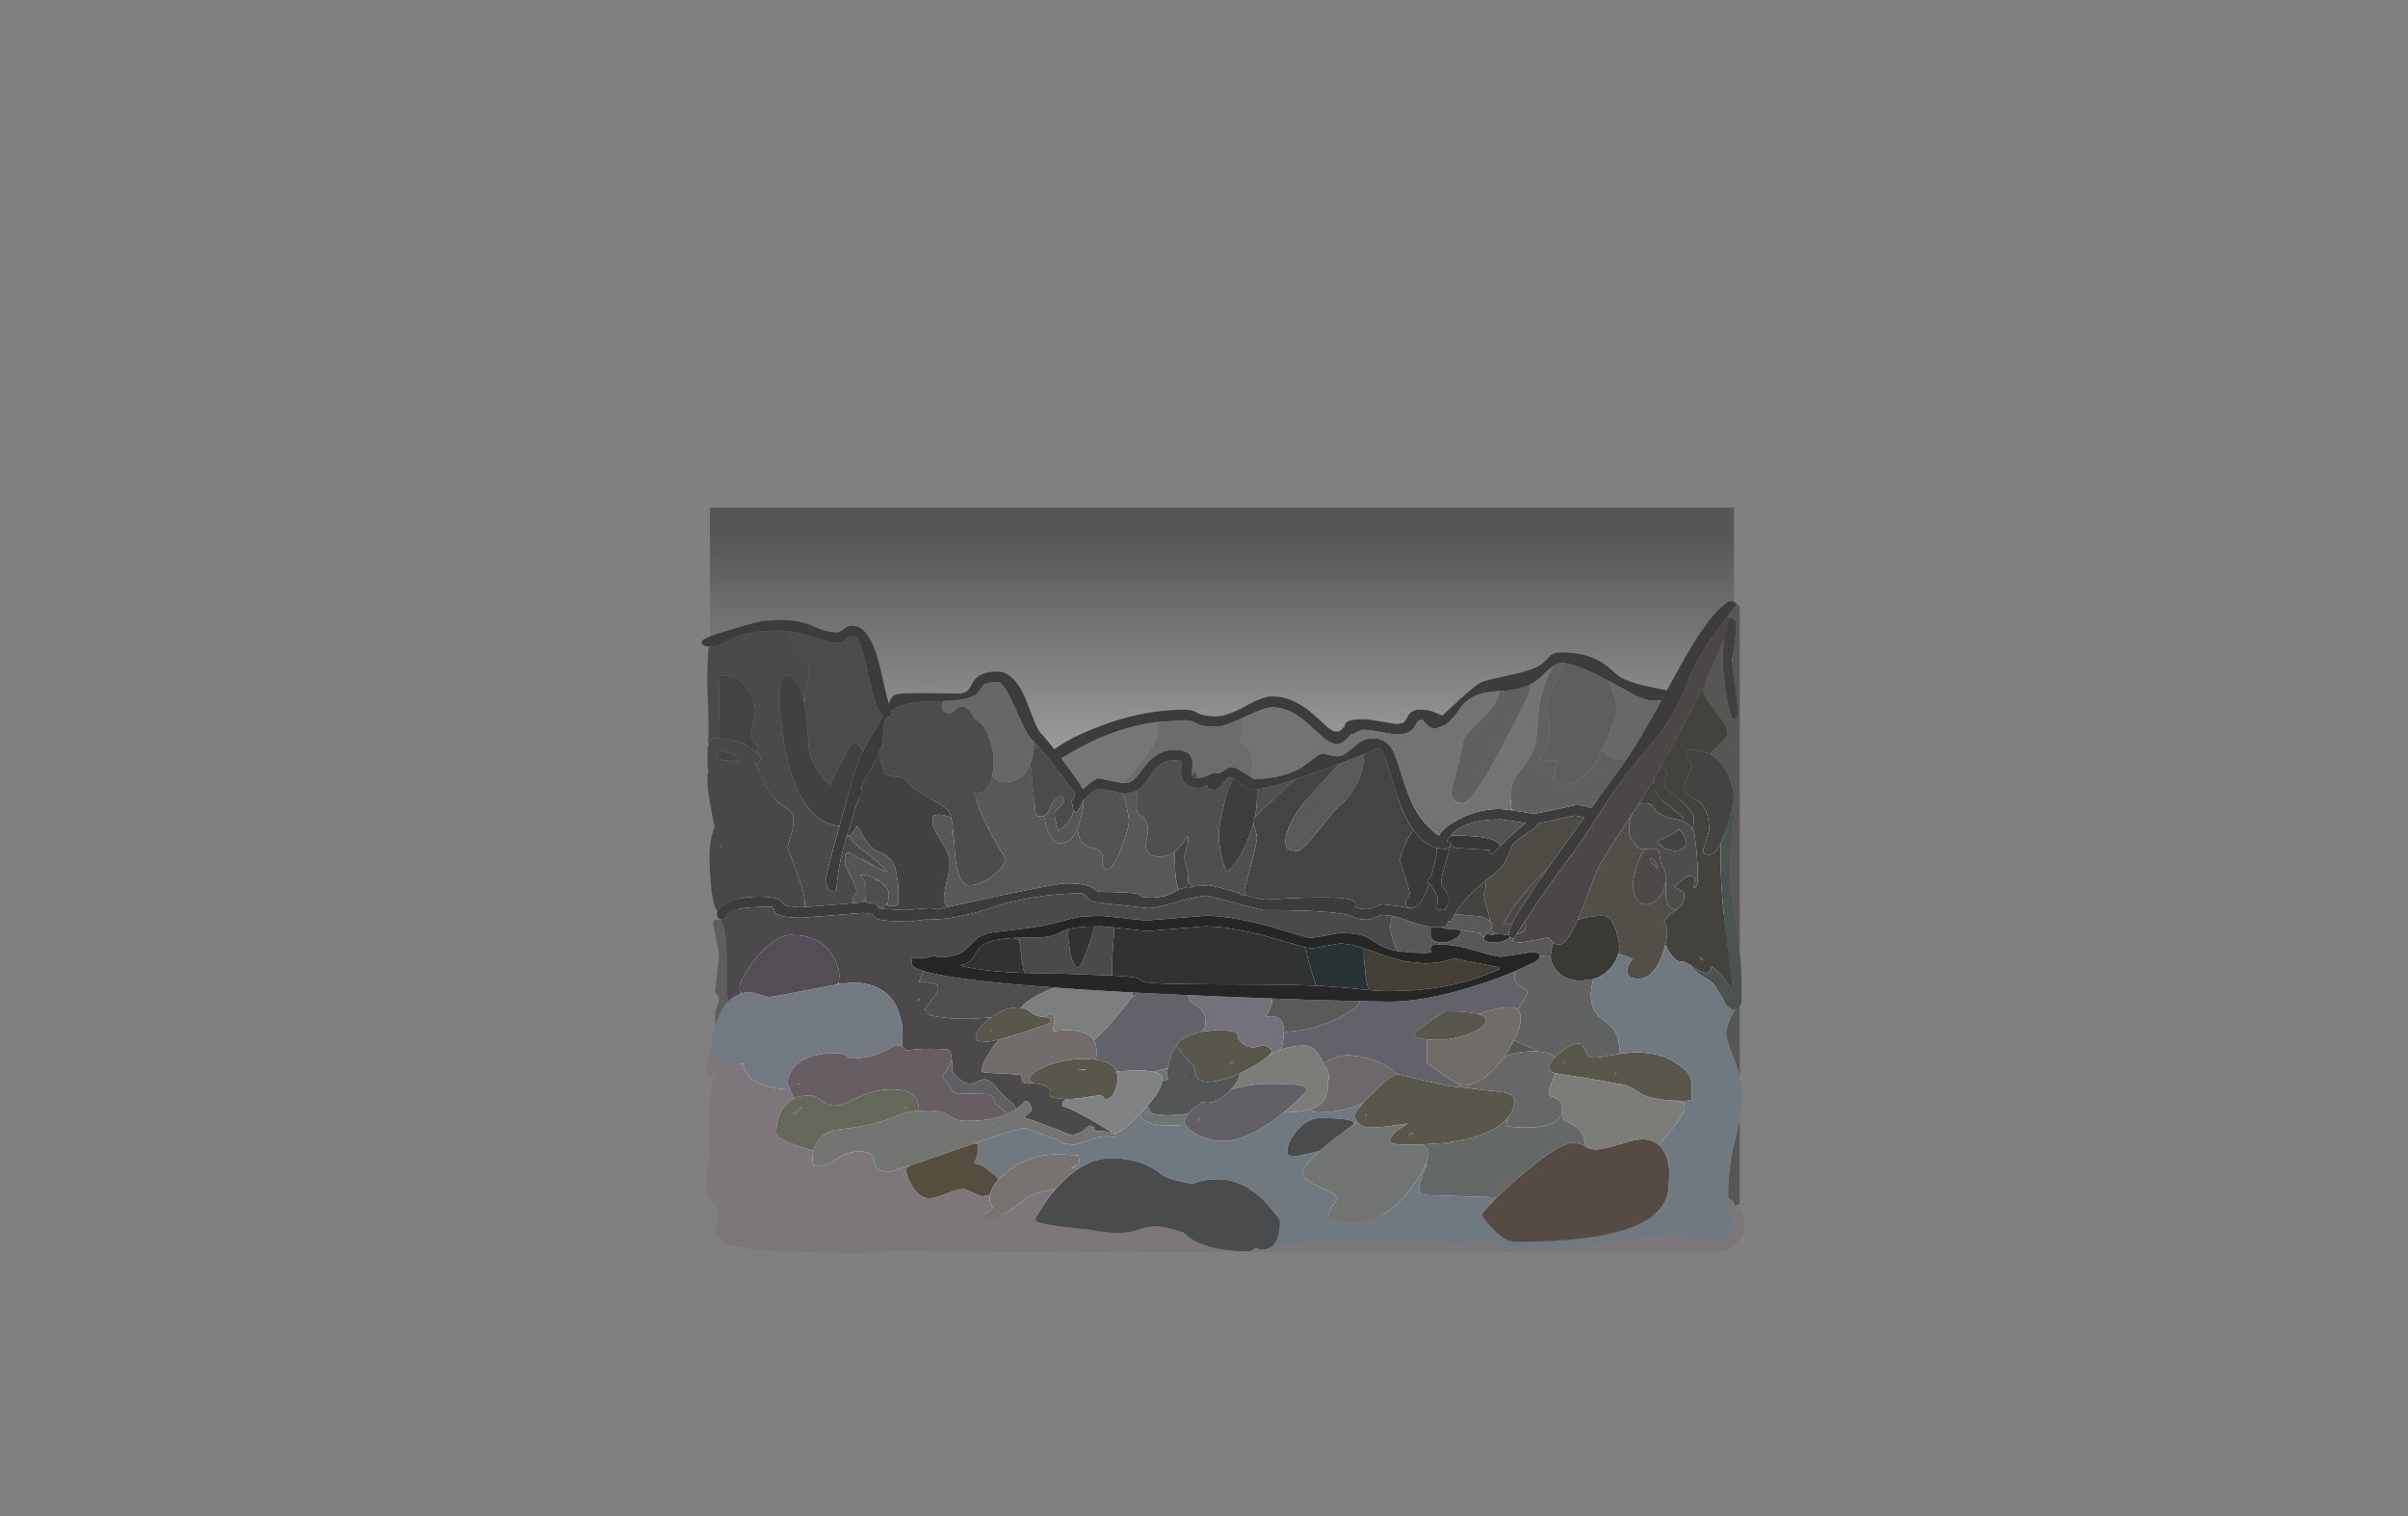 <?xml version="1.0" encoding="UTF-8" standalone="no"?>
<svg xmlns:xlink="http://www.w3.org/1999/xlink" height="842.55px" width="1337.95px" xmlns="http://www.w3.org/2000/svg">
  <rect width="100%" height="100%" fill="#808080" stroke="none"/>
  <g transform="matrix(1, 0, 0, 1, 407.45, 285.05)">
    <use height="4.5" transform="matrix(5.487, 0.0, 0.0, 81.567, 3.288, 23.017)" width="99.75" xlink:href="#shape0"/>
    <use height="414.35" transform="matrix(1.0, 0.0, 0.0, 1.0, -17.5, -3.0)" width="579.35" xlink:href="#shape1"/>
  </g>
  <defs>
    <g id="shape0" transform="matrix(1, 0, 0, 1, 49.85, -2.5)">
      <path d="M49.9 7.0 L-49.85 7.0 -49.85 2.5 49.9 2.5 49.9 7.0" fill="#ffffff" fill-rule="evenodd" stroke="none"/>
    </g>
    <g id="shape1" transform="matrix(1, 0, 0, 1, 17.5, 3.0)">
      <path d="M-13.0 -3.0 L556.0 -3.0 556.0 159.25 -13.0 159.25 -13.0 -3.0" fill="url(#gradient0)" fill-rule="evenodd" stroke="none"/>
      <path d="M-13.65 74.25 Q-16.2 74.0 -17.25 73.0 -17.5 74.05 -17.5 71.4 -17.55 69.55 -0.75 64.6 14.85 60.0 16.8 60.0 L25.8 59.45 Q36.9 59.45 44.3 62.9 51.65 66.35 57.5 66.35 59.15 66.35 61.45 64.5 63.7 62.6 66.1 62.65 75.3 62.6 80.85 82.85 L84.6 99.0 Q85.5 102.95 86.35 105.8 87.8 102.1 89.4 101.25 91.5 100.15 99.25 100.15 104.65 100.05 124.85 100.3 128.7 100.3 130.55 98.4 131.2 97.75 133.1 94.2 136.4 88.1 146.7 88.1 155.8 88.1 162.3 103.0 L166.75 114.5 Q169.05 120.5 170.8 122.3 172.75 124.2 178.4 131.35 179.75 130.3 181.75 129.0 188.6 124.55 198.7 120.45 225.45 109.3 251.15 109.3 254.85 109.3 258.05 111.15 261.15 113.0 268.0 113.0 274.3 113.0 284.35 107.45 294.4 101.85 299.4 101.9 310.7 101.85 322.1 111.7 L329.4 118.4 Q332.9 121.5 334.8 121.5 337.15 121.5 338.3 119.95 338.95 119.0 339.75 118.45 339.9 116.8 340.8 116.2 342.9 114.6 350.3 114.6 352.95 114.6 368.2 117.25 371.4 117.25 372.95 116.05 L374.7 113.3 Q376.45 109.3 381.55 109.3 386.6 109.3 389.95 110.9 392.95 112.35 394.1 112.5 L402.85 104.3 Q413.5 94.55 416.55 93.65 421.8 92.1 434.45 89.4 442.5 87.65 447.3 85.15 449.85 83.85 453.25 80.0 455.35 77.5 460.05 77.5 473.75 77.5 482.65 83.1 485.2 84.75 488.5 87.7 491.7 90.5 492.9 91.25 497.15 93.75 505.75 95.85 L518.7 98.6 525.75 85.75 Q543.55 53.65 553.9 48.85 L556.55 49.4 556.8 49.65 557.0 50.15 557.05 51.35 556.45 52.15 552.75 56.75 551.45 58.5 550.8 59.4 546.3 65.4 544.4 68.1 Q533.75 83.3 528.45 98.45 524.4 110.05 511.8 126.35 498.7 142.05 496.1 145.35 489.5 153.8 480.35 168.3 470.75 183.5 464.3 192.0 452.55 207.35 439.5 227.25 L439.4 227.45 435.9 232.85 435.15 234.0 433.55 236.55 433.0 236.35 431.6 235.7 Q431.15 235.25 431.0 234.4 L430.9 233.2 Q430.85 232.4 431.45 230.9 L431.6 230.55 432.75 228.05 433.55 226.55 433.6 226.5 Q438.55 217.35 452.6 197.4 L453.0 196.85 463.05 182.8 472.95 169.05 467.9 168.15 Q466.2 168.15 456.45 170.55 L446.5 172.7 446.8 173.45 Q446.8 174.3 440.15 178.55 433.15 182.95 432.2 185.9 429.0 195.85 423.2 200.25 L417.6 204.65 411.85 209.65 Q404.9 216.2 401.3 222.1 L400.65 223.25 399.05 226.45 397.5 227.0 396.95 226.75 396.9 227.5 Q396.75 229.2 395.95 229.65 L393.4 230.1 390.6 230.2 387.4 229.95 Q382.15 229.35 375.4 226.75 L371.35 225.3 366.3 223.9 361.3 223.3 Q360.0 223.25 356.85 224.6 353.7 225.95 352.4 225.95 347.85 225.9 345.75 225.1 343.5 223.95 341.1 223.3 336.1 221.9 323.6 221.25 312.2 220.6 294.6 220.65 293.15 220.65 263.75 212.7 257.85 212.7 246.35 216.15 234.9 219.55 231.0 219.6 L219.3 218.35 202.35 216.4 Q197.85 215.85 196.5 213.55 195.25 211.35 193.1 211.35 179.65 211.35 165.3 213.85 L161.5 214.55 157.65 215.35 Q150.2 216.95 144.3 219.05 124.5 225.9 108.0 225.95 L107.05 225.85 98.45 227.0 Q83.1 227.0 79.35 225.25 L78.4 224.6 Q77.85 223.45 77.1 222.95 75.9 222.35 72.3 222.25 L70.85 222.25 57.1 223.4 37.65 224.9 32.35 224.7 Q24.6 224.15 23.1 221.85 L22.4 219.75 Q22.0 218.75 20.4 218.8 3.7 218.8 -1.35 221.35 L-1.85 221.65 Q-3.1 222.35 -4.2 224.05 -5.2 225.45 -6.4 225.95 -6.7 225.8 -6.95 225.75 L-7.0 225.7 -8.3 225.1 Q-9.05 224.4 -9.05 222.6 -9.05 221.85 -8.7 221.15 -7.85 219.3 -4.8 217.55 L-4.55 217.4 -3.2 216.65 -2.15 216.15 Q4.55 213.2 14.3 213.2 24.65 213.2 26.95 216.15 28.15 217.65 29.45 218.15 L30.55 218.45 36.4 219.05 37.45 219.05 39.6 218.95 50.45 218.1 66.45 216.8 71.05 216.4 71.6 216.4 73.6 216.4 74.55 216.5 79.05 217.1 Q79.8 217.4 80.25 218.7 80.45 219.2 81.35 219.55 L82.1 219.8 82.45 219.9 95.25 220.65 108.5 219.6 Q111.8 219.55 113.4 220.25 L119.05 218.9 122.1 218.25 142.5 213.8 146.9 212.85 157.45 210.7 Q181.4 205.75 184.85 205.8 195.3 205.8 199.4 208.2 L201.85 209.8 Q203.1 210.55 205.0 210.55 L209.95 210.6 Q224.05 210.85 225.95 212.2 L226.8 213.25 230.9 213.75 Q236.7 213.75 240.25 212.7 242.0 212.15 245.4 210.3 246.4 209.75 247.55 209.3 249.25 208.6 251.35 208.1 251.6 208.3 251.95 208.35 253.7 208.75 254.6 207.5 L254.65 207.5 263.85 206.85 Q266.6 206.85 279.95 210.95 L281.7 211.5 281.75 211.75 Q282.55 213.4 283.9 212.15 L283.95 212.15 287.45 213.15 Q294.05 214.9 296.2 214.8 340.85 212.05 344.85 215.7 L345.4 216.55 Q345.75 217.4 345.5 218.65 346.1 220.1 352.3 220.1 353.6 220.1 356.6 218.8 359.55 217.45 360.9 217.45 L369.6 218.4 374.6 219.35 376.7 219.85 376.8 219.6 Q381.45 219.55 385.4 209.5 L386.6 206.1 387.55 206.2 Q387.95 207.5 389.4 209.75 L389.5 209.9 Q391.35 213.0 391.4 214.55 L390.85 220.1 393.75 220.65 395.4 220.5 Q395.9 219.3 396.95 217.7 L396.95 212.15 Q393.2 206.2 393.25 205.8 393.25 202.7 396.15 192.9 L398.6 184.6 Q400.05 185.75 402.25 186.2 L420.25 187.25 420.65 188.8 Q421.0 189.4 421.7 189.7 L425.95 185.35 Q435.15 176.2 440.3 172.25 L426.55 170.25 Q409.35 170.25 401.35 176.6 399.85 177.75 398.5 179.35 L397.4 180.7 396.95 181.3 396.9 181.4 396.4 182.1 397.0 182.45 398.9 183.45 399.05 183.55 398.7 184.15 398.5 184.55 397.65 185.9 Q397.0 186.7 395.35 186.7 L390.75 186.1 390.2 185.95 Q386.55 184.85 383.3 182.1 L382.0 180.95 Q379.95 179.0 378.05 176.4 373.2 169.75 369.4 158.75 L363.45 139.5 Q360.65 130.75 358.5 130.75 L350.45 134.0 343.3 136.8 339.25 138.35 336.8 139.25 328.6 142.35 318.25 146.0 312.55 147.9 Q297.95 152.7 291.0 153.6 L288.25 153.85 Q287.15 153.8 285.0 152.55 L282.3 150.8 281.6 150.3 277.75 147.5 276.6 146.7 Q274.65 146.65 272.15 150.3 269.5 153.85 267.05 153.85 L263.6 153.3 Q263.35 153.15 263.35 151.15 L262.8 151.45 260.15 152.6 259.1 152.75 Q255.05 152.75 252.6 151.45 249.5 149.8 248.85 146.15 248.5 144.05 248.9 141.15 L249.3 137.95 Q247.85 137.4 245.2 137.4 239.9 137.4 236.4 140.3 234.3 142.0 231.25 146.7 L229.95 148.6 Q227.8 151.65 226.1 153.05 L224.7 154.05 Q221.55 155.95 217.2 155.95 L216.1 155.85 211.0 154.8 210.3 154.65 209.8 154.5 208.2 154.15 203.4 153.3 Q200.9 153.3 196.75 157.55 L194.5 159.75 194.2 160.05 193.45 161.75 193.15 162.35 191.8 165.0 190.7 166.55 Q189.65 166.15 189.15 165.3 188.4 164.2 188.6 162.3 188.05 161.6 188.05 160.05 188.05 159.7 189.15 158.55 L189.7 157.95 189.8 157.45 189.9 156.5 Q189.9 155.65 182.2 145.55 L181.6 144.75 180.15 142.85 175.8 137.3 175.45 136.9 175.4 136.85 173.45 134.45 169.8 130.05 169.35 129.55 166.3 126.25 165.0 124.95 164.5 124.35 Q162.65 121.8 157.9 111.3 L156.3 107.75 Q150.1 93.9 147.1 93.9 141.1 93.9 138.95 95.55 L136.45 99.2 Q134.95 101.55 130.3 102.9 125.35 104.3 116.8 104.5 L113.7 104.55 Q94.5 104.5 87.8 109.95 L88.35 111.15 Q87.55 113.55 85.2 113.55 L84.95 113.55 Q83.85 115.9 83.6 119.45 L83.1 126.7 83.05 127.05 Q82.55 129.6 81.1 133.0 L80.75 133.85 76.75 141.5 75.5 143.65 Q72.6 148.7 71.4 151.75 L70.7 153.6 71.55 153.85 Q71.55 155.95 68.4 162.0 L67.8 164.0 65.7 170.95 63.7 177.6 63.2 179.25 62.65 180.95 60.85 187.4 Q57.7 199.35 57.35 209.0 57.6 210.05 54.95 210.05 53.2 210.05 52.1 207.35 51.25 205.35 51.25 204.3 51.25 202.5 55.15 187.95 L59.0 173.9 62.2 162.55 62.85 160.05 66.9 145.9 Q67.75 142.9 68.95 139.75 70.3 136.2 72.1 132.45 73.15 130.25 74.35 128.0 77.1 122.8 80.7 117.25 L83.25 112.9 Q81.15 111.35 79.3 106.5 77.6 101.9 75.2 91.0 72.6 79.2 71.45 75.5 69.15 68.45 66.55 68.45 64.3 68.45 62.55 70.35 60.85 72.2 57.6 72.2 55.0 72.15 43.8 68.75 L38.65 67.3 32.8 66.0 26.25 65.3 Q8.2 65.25 -0.9 69.8 L-6.45 72.85 Q-7.95 73.65 -9.55 74.0 L-12.2 74.3 -13.65 74.25 M486.7 93.45 Q479.9 89.75 474.6 87.4 466.4 83.8 461.65 83.35 L460.45 83.3 Q458.35 83.3 455.8 84.9 L453.4 86.65 447.6 92.05 Q445.3 94.0 442.45 95.45 439.6 96.8 436.2 97.65 L436.1 97.7 430.85 98.6 430.5 98.6 425.6 98.9 Q418.7 99.4 415.75 100.3 408.1 102.5 404.2 108.05 L400.85 112.8 397.5 116.2 Q396.85 116.95 395.35 117.8 L390.05 119.9 Q387.65 119.9 385.3 117.4 L382.9 114.85 Q381.1 114.85 380.05 116.15 L378.35 119.0 Q375.65 123.1 368.3 123.1 352.8 120.4 350.2 120.45 348.85 120.4 346.5 121.75 344.35 123.0 343.05 123.1 L341.0 125.45 Q338.0 128.35 335.95 128.4 332.25 128.4 328.15 125.2 L320.55 118.2 Q316.65 114.5 312.85 112.15 310.4 110.6 307.95 109.65 303.65 107.95 299.4 107.95 295.45 107.95 283.85 113.45 L281.9 114.35 277.05 116.45 Q271.05 118.85 268.65 118.85 261.0 118.85 257.55 117.0 254.1 115.1 251.05 115.15 L235.4 116.15 230.5 116.9 Q215.05 119.65 200.25 126.55 193.9 129.5 185.6 134.4 L182.2 136.3 183.9 138.5 Q191.8 148.9 194.3 153.45 200.65 147.45 202.9 147.45 204.1 147.45 209.2 148.6 L210.0 148.8 216.5 150.05 217.1 150.1 Q220.65 150.1 223.55 147.2 L228.5 140.85 Q235.35 131.55 245.3 131.55 255.3 131.55 255.15 139.4 L254.8 144.75 254.9 145.5 Q255.35 147.2 257.25 147.2 L258.4 147.15 Q261.25 146.95 263.6 145.8 266.45 144.3 267.6 144.3 L270.1 144.65 Q275.4 141.1 276.6 141.1 278.4 141.1 282.0 143.2 L284.05 144.45 287.4 146.6 287.45 146.6 288.85 147.5 289.3 147.75 Q303.5 147.75 314.0 142.35 316.85 140.85 324.3 135.0 326.1 133.55 328.25 133.75 L332.05 134.7 Q337.25 136.25 341.55 132.65 L348.0 127.35 Q351.3 125.2 355.6 125.2 362.7 125.2 366.4 131.85 368.1 134.85 372.05 147.7 375.65 159.8 380.3 166.95 385.0 174.2 392.05 179.3 393.7 175.4 401.75 170.85 413.1 164.45 426.1 164.45 L432.65 165.2 436.3 165.75 444.55 167.1 Q446.65 167.05 468.0 162.3 473.2 162.3 476.5 164.1 L494.25 139.8 496.35 136.75 501.4 128.95 510.45 113.6 515.45 104.55 515.65 104.2 514.95 104.25 508.8 104.0 Q506.4 104.0 500.05 100.75 L487.1 93.65 486.7 93.45" fill="#3c3c3c" fill-rule="evenodd" stroke="none"/>
      <path d="M-10.0 284.2 L-10.1 283.65 -10.1 278.45 Q-10.1 277.1 -9.05 274.25 -8.0 271.35 -7.95 270.05 -8.0 268.7 -9.05 267.65 -10.1 266.6 -10.1 265.3 -8.0 248.05 -7.95 245.4 L-11.15 228.35 Q-11.15 226.45 -10.55 226.15 L-7.95 225.95 Q-7.55 225.95 -7.15 226.25 -4.4 228.15 -3.8 244.0 -3.4 253.0 -3.7 262.25 -3.75 266.5 -2.8 271.45 -5.7 274.45 -7.9 279.25 -9.15 281.75 -10.0 284.2 M486.7 93.45 L486.8 93.75 487.85 96.45 Q490.15 102.8 491.3 109.4 491.3 111.8 485.35 125.4 L482.65 131.45 480.2 136.8 479.85 137.5 479.65 137.95 Q478.2 140.55 474.95 144.05 468.55 150.65 463.2 150.65 457.35 150.65 456.25 148.15 455.95 147.35 456.1 146.35 L456.35 145.35 Q456.3 142.0 458.45 138.2 458.15 137.4 455.55 137.4 450.1 137.4 449.3 139.25 L448.7 140.55 Q448.2 141.1 446.8 141.1 L445.3 140.85 448.3 136.2 450.55 132.3 Q452.4 128.6 453.15 125.75 454.1 122.0 452.95 115.2 451.7 107.85 452.1 105.05 452.35 103.05 457.05 93.75 461.6 84.75 461.65 83.6 L461.65 83.35 Q466.4 83.8 474.6 87.4 479.9 89.75 486.7 93.45 M461.9 144.75 L461.65 144.05 461.65 144.8 461.9 144.75" fill="#5e5e5e" fill-rule="evenodd" stroke="none"/>
      <path d="M482.65 131.45 L485.35 125.4 Q491.3 111.8 491.3 109.4 490.15 102.8 487.85 96.45 L486.8 93.75 487.1 93.65 500.05 100.75 Q506.4 104.0 508.8 104.0 L514.95 104.25 515.45 104.55 510.45 113.6 501.4 128.95 496.35 136.75 494.5 136.85 Q487.35 136.85 483.95 133.15 L482.65 131.45" fill="#686868" fill-rule="evenodd" stroke="none"/>
      <path d="M557.0 50.15 Q558.35 50.8 559.2 52.05 L559.2 243.75 Q558.4 236.0 557.05 228.15 554.15 211.1 553.9 196.95 L553.9 194.2 Q556.0 171.7 556.0 169.05 556.0 167.3 555.45 167.05 L554.25 166.75 556.0 159.25 Q556.0 153.8 554.15 148.6 553.1 145.75 551.55 142.95 549.8 139.9 547.6 137.7 545.3 135.35 542.55 133.95 552.55 124.75 552.55 122.55 552.55 119.05 545.85 110.15 539.05 101.2 539.05 99.05 539.0 97.15 540.4 94.4 L539.9 94.15 Q547.3 78.65 550.5 69.1 L549.65 81.45 Q549.65 85.85 551.2 97.1 552.75 108.6 554.6 112.95 L554.6 113.0 555.55 114.55 557.85 113.8 558.15 109.85 Q558.1 105.1 556.55 95.5 555.55 89.65 555.2 85.8 L555.4 78.7 Q557.05 67.65 557.05 65.3 557.9 60.8 556.1 59.25 555.1 58.4 553.35 58.4 L552.8 58.4 552.8 58.15 552.75 56.75 556.45 52.15 557.05 51.35 557.0 50.15 M559.2 274.1 L559.2 313.15 Q558.1 308.25 556.0 303.2 L553.9 297.75 Q551.75 291.8 551.75 288.75 551.75 286.1 553.9 281.35 L554.95 279.1 556.6 275.65 Q558.25 275.35 559.2 274.1 M559.2 336.35 L559.2 383.7 Q558.45 384.1 557.8 384.45 L556.55 385.0 555.7 382.6 554.95 382.1 552.95 380.8 552.8 380.25 Q552.8 372.35 553.55 365.25 554.45 356.45 556.55 348.9 558.25 342.5 559.2 336.35 M-10.6 174.85 L-10.6 173.25 -10.4 174.25 -10.6 174.85 M71.55 153.85 L70.7 153.6 71.4 151.75 71.55 153.85 M166.3 126.25 L169.35 129.55 166.75 131.85 166.85 129.2 166.3 126.25 M376.8 219.6 L376.7 219.85 374.6 219.35 374.3 218.8 374.7 219.05 376.8 219.6 M82.1 219.8 L81.35 219.55 82.15 219.6 82.1 219.8 M74.55 216.5 L73.6 216.4 71.6 216.4 73.15 214.7 73.75 215.6 74.55 216.5 M554.35 130.6 L553.9 131.3 554.35 131.3 554.35 130.6 M513.6 196.25 Q513.55 198.9 513.3 197.3 L512.9 196.95 513.6 196.25 M433.75 292.95 Q435.65 294.1 441.5 296.45 443.6 297.3 446.9 299.15 L445.2 299.1 Q436.05 299.1 428.45 301.95 431.45 297.6 433.75 292.95 M221.6 266.4 L225.0 266.6 Q223.6 267.4 222.6 268.7 L222.6 268.75 222.0 268.35 221.6 266.4 M217.7 230.95 L217.8 230.95 217.75 231.6 217.7 230.95 M374.05 339.25 L374.7 339.15 374.15 339.65 374.05 339.25 M377.35 344.45 L377.45 345.35 375.45 345.5 Q376.0 344.95 377.35 344.45 M394.7 350.05 L397.45 349.7 397.5 350.55 394.7 350.05 M135.35 349.75 L135.55 350.55 133.95 350.2 135.35 349.75 M351.7 335.05 L351.1 334.9 351.9 334.1 351.7 335.05 M473.15 351.85 L473.55 351.75 473.65 352.2 473.15 351.85 M489.95 311.0 L491.2 311.6 489.85 311.3 489.95 311.0 M141.5 175.0 L142.35 174.55 141.85 175.75 141.5 175.0 M147.05 185.2 L147.7 185.55 147.35 185.75 147.05 185.2 M122.4 179.5 L121.25 177.45 122.15 176.95 122.25 177.65 122.4 179.5 M39.75 102.95 L39.55 106.15 38.95 103.05 39.75 102.95 M4.45 127.95 L4.75 127.35 5.95 128.6 4.45 127.95 M12.25 139.0 L12.25 139.4 12.0 139.0 12.25 139.0 M85.6 218.0 L84.9 217.35 85.9 216.45 85.6 218.0 M81.1 204.35 L79.25 204.2 79.45 203.3 81.1 204.35 M141.8 280.4 L143.4 280.2 141.9 281.35 141.8 280.4 M161.55 335.7 L161.45 336.0 161.25 335.95 161.55 335.7 M142.45 287.95 L143.25 287.2 143.4 287.7 142.45 287.95 M152.45 291.2 L152.75 292.15 Q152.35 291.7 150.7 291.7 L152.45 291.2 M97.5 362.8 L97.55 362.8 97.65 363.15 97.5 362.8 M49.85 356.9 L49.85 356.8 49.95 356.9 49.85 356.9 M146.15 341.4 L148.8 341.0 146.15 341.5 146.15 341.4 M96.25 330.0 L96.55 330.5 95.8 330.9 95.1 330.05 96.1 329.65 96.25 330.0 M298.25 300.65 L298.35 300.7 298.8 300.8 Q297.75 301.45 297.15 302.05 L296.85 302.3 296.75 302.15 296.95 301.95 298.25 300.65 M260.9 315.8 L260.8 316.2 260.9 315.8 M245.35 297.0 L245.1 296.9 245.35 297.0 M185.55 325.6 L185.45 325.6 185.55 325.6 M166.25 311.6 L166.1 311.35 166.3 311.6 166.25 311.6 M315.6 324.2 L315.95 323.85 316.35 324.25 315.6 324.2 M251.0 312.8 L250.25 312.6 250.9 312.4 251.0 312.8 M-7.25 184.15 L-6.4 185.65 -7.45 185.5 -7.25 184.15" fill="#565654" fill-rule="evenodd" stroke="none"/>
      <path d="M552.75 56.75 L552.8 58.15 552.8 58.4 Q552.75 62.2 550.5 69.1 547.3 78.65 539.9 94.15 530.8 113.2 515.3 141.15 L512.0 147.1 510.15 150.4 502.65 162.45 499.1 167.85 495.95 172.65 487.2 186.05 482.7 193.45 481.0 196.5 Q479.05 200.0 471.5 220.75 L469.2 226.15 Q463.0 239.7 459.0 239.75 456.95 239.7 455.75 238.9 L454.8 237.85 Q453.6 236.0 451.8 236.0 439.35 238.65 436.7 238.65 L433.25 238.15 Q433.05 238.0 433.0 236.35 L433.55 236.55 435.15 234.0 Q438.65 233.3 439.85 231.55 440.4 230.65 440.4 229.5 440.4 227.95 440.15 227.8 L439.9 227.55 439.5 227.25 Q452.55 207.35 464.3 192.0 470.75 183.5 480.35 168.3 489.5 153.8 496.1 145.35 498.7 142.05 511.8 126.35 524.4 110.05 528.45 98.45 533.75 83.3 544.4 68.1 L546.3 65.4 550.8 59.4 551.45 58.5 552.75 56.75 M432.75 228.05 L427.7 228.85 428.25 228.05 429.2 226.1 Q435.25 214.7 450.05 199.8 L452.55 197.35 452.6 197.4 Q438.55 217.35 433.6 226.5 L433.55 226.45 433.55 226.55 432.75 228.05" fill="#4d4648" fill-rule="evenodd" stroke="none"/>
      <path d="M552.8 58.4 L553.35 58.4 Q555.1 58.4 556.1 59.25 557.9 60.8 557.05 65.3 557.05 67.65 555.4 78.7 L554.95 81.55 555.2 85.8 Q555.55 89.65 556.55 95.5 558.1 105.1 558.15 109.85 L557.85 113.8 555.55 114.55 554.6 113.0 554.6 112.95 Q552.75 108.6 551.2 97.1 549.65 85.85 549.65 81.45 L550.5 69.1 Q552.75 62.2 552.8 58.4" fill="#40403e" fill-rule="evenodd" stroke="none"/>
      <path d="M539.9 94.15 L540.4 94.4 Q539.0 97.15 539.05 99.05 539.05 101.2 545.85 110.15 552.55 119.05 552.55 122.55 552.55 124.75 542.55 133.95 538.0 131.55 532.15 131.55 L530.25 131.85 529.75 132.1 529.5 135.3 Q529.5 136.05 531.1 137.65 532.65 139.25 532.7 140.05 L530.55 145.55 Q528.45 150.4 528.45 152.35 528.45 155.0 530.6 156.65 531.9 157.6 535.35 159.4 542.2 163.85 542.2 175.85 542.2 177.0 539.05 186.55 539.05 189.2 539.3 189.35 L542.2 189.9 Q545.45 189.85 548.65 183.5 548.55 186.2 548.6 190.0 548.55 206.6 550.4 222.85 551.3 231.35 553.9 251.4 L554.95 259.6 554.95 264.4 554.4 264.4 553.9 263.3 Q551.2 258.2 543.6 251.85 542.65 255.6 541.7 255.65 537.85 255.65 533.7 252.45 L531.85 251.2 Q528.9 249.25 526.85 249.25 522.8 249.25 518.9 241.95 L517.85 239.95 Q518.9 235.7 518.9 232.3 518.9 229.8 517.1 227.5 518.25 225.0 520.4 223.1 521.15 222.4 522.05 221.75 L523.85 220.5 526.45 218.4 Q527.5 217.25 528.0 215.8 528.4 214.55 528.45 213.05 528.4 211.1 527.75 210.55 L524.45 208.75 523.15 207.9 Q523.4 207.3 524.2 206.5 L526.75 204.3 526.85 204.2 529.65 202.2 Q530.5 201.65 531.1 201.55 L534.25 202.1 533.7 208.5 Q535.4 207.6 535.8 205.05 L535.85 199.45 Q535.85 192.25 534.25 179.55 533.95 177.4 533.0 175.75 533.7 172.7 533.75 169.75 533.75 166.1 525.25 158.8 516.75 152.05 516.75 151.55 518.1 148.0 518.5 146.0 519.35 142.35 515.3 141.15 530.8 113.2 539.9 94.15 M502.65 162.45 L510.15 150.4 512.0 147.1 511.9 147.65 Q511.45 150.05 511.45 152.25 511.45 155.95 519.85 162.65 528.15 169.25 528.15 170.1 L528.0 171.55 Q526.2 170.7 523.95 170.25 514.3 168.3 511.85 164.45 510.55 162.45 510.1 162.15 508.8 161.25 505.65 161.25 504.05 161.25 502.65 162.45 M538.55 247.75 L536.75 246.45 538.25 248.75 538.55 247.75" fill="#44423c" fill-rule="evenodd" stroke="none"/>
      <path d="M542.55 133.95 Q545.3 135.35 547.6 137.7 549.8 139.9 551.55 142.95 553.1 145.75 554.15 148.6 556.0 153.8 556.0 159.25 L554.25 166.75 554.0 167.75 Q551.35 178.0 548.65 183.5 545.45 189.85 542.2 189.9 L539.3 189.35 Q539.05 189.2 539.05 186.55 542.2 177.0 542.2 175.85 542.2 163.85 535.35 159.4 531.9 157.6 530.6 156.65 528.45 155.0 528.45 152.35 528.45 150.4 530.55 145.55 L532.7 140.05 Q532.65 139.25 531.1 137.65 529.5 136.05 529.5 135.3 L529.75 132.1 530.25 131.85 532.15 131.55 Q538.0 131.55 542.55 133.95" fill="#414443" fill-rule="evenodd" stroke="none"/>
      <path d="M461.65 83.6 Q461.6 84.75 457.05 93.75 452.35 103.05 452.1 105.05 451.7 107.85 452.95 115.2 454.1 122.0 453.15 125.75 452.4 128.6 450.55 132.3 L448.3 136.2 445.3 140.85 446.8 141.1 Q448.2 141.1 448.7 140.55 L449.3 139.25 Q450.1 137.4 455.55 137.4 458.15 137.4 458.45 138.2 456.3 142.0 456.35 145.35 L456.1 146.35 Q455.95 147.35 456.25 148.15 457.35 150.65 463.2 150.65 468.55 150.65 474.95 144.05 478.2 140.55 479.65 137.95 L479.85 137.5 480.2 136.8 482.65 131.45 483.95 133.15 Q487.35 136.85 494.5 136.85 L496.35 136.75 494.25 139.8 476.5 164.1 Q473.2 162.3 468.0 162.3 446.65 167.05 444.55 167.1 L436.3 165.75 432.65 165.2 Q431.95 162.45 431.95 157.8 431.9 151.9 434.15 147.65 435.2 145.5 439.05 140.75 442.55 136.4 444.15 132.65 446.5 126.95 446.8 118.85 447.55 97.6 455.8 84.9 458.35 83.3 460.45 83.3 L461.65 83.35 461.65 83.6 M425.6 98.9 L430.5 98.6 430.85 98.6 436.1 97.7 436.2 98.0 436.2 97.65 Q439.6 96.8 442.45 95.45 L442.55 99.6 Q412.6 161.25 405.45 161.25 401.4 161.25 399.85 158.75 399.05 157.5 399.05 155.95 399.05 153.0 401.25 145.4 404.05 135.45 405.45 127.35 405.9 124.65 409.3 120.9 L416.35 113.95 Q425.8 104.75 425.6 98.9 M409.95 145.35 L409.65 145.1 409.95 145.35" fill="#5e6062" fill-rule="evenodd" stroke="none"/>
      <path d="M512.0 147.1 L515.3 141.15 Q519.35 142.35 518.5 146.0 518.1 148.0 516.75 151.55 516.75 152.05 525.25 158.8 533.75 166.1 533.75 169.75 533.7 172.7 533.0 175.75 531.4 173.05 528.0 171.55 L528.15 170.1 Q528.15 169.25 519.85 162.65 511.45 155.95 511.45 152.25 511.45 150.05 511.9 147.65 L512.0 147.1 M525.3 175.85 L525.4 175.75 Q528.25 177.85 529.5 183.0 L529.7 183.95 Q527.05 187.75 523.15 187.75 L523.1 187.75 517.95 186.6 Q516.3 185.05 514.45 183.85 L512.95 183.0 Q513.5 182.35 514.95 181.65 L519.7 179.45 Q519.85 179.35 520.05 179.3 L520.4 179.15 Q523.45 177.55 525.3 175.85" fill="#424242" fill-rule="evenodd" stroke="none"/>
      <path d="M499.1 167.85 L502.65 162.45 Q504.05 161.25 505.65 161.25 508.8 161.25 510.1 162.15 510.55 162.45 511.85 164.45 514.3 168.3 523.95 170.25 526.2 170.7 528.0 171.55 531.4 173.05 533.0 175.75 533.95 177.4 534.25 179.55 535.85 192.25 535.85 199.45 L535.8 205.05 Q535.4 207.6 533.7 208.5 L534.25 202.1 531.1 201.55 Q530.5 201.65 529.65 202.2 L526.85 204.2 526.75 204.3 524.2 206.5 Q523.4 207.3 523.15 207.9 L524.45 208.75 527.75 210.55 Q528.4 211.1 528.45 213.05 528.4 214.55 528.0 215.8 527.5 217.25 526.45 218.4 L523.85 220.5 Q520.75 220.0 519.35 217.85 L519.1 217.3 Q518.1 215.2 518.1 211.15 L518.1 211.0 518.3 204.4 518.25 203.15 Q518.05 198.55 516.25 196.25 515.15 194.7 514.65 189.9 514.2 186.75 511.4 186.5 L509.4 186.6 507.0 186.85 Q503.4 187.05 502.2 185.4 498.15 179.9 497.75 178.75 497.65 178.55 497.7 173.8 497.65 171.15 499.1 167.85 M525.4 175.75 L524.95 175.4 525.3 175.85 Q523.45 177.55 520.4 179.15 L520.05 179.3 Q519.85 179.35 519.7 179.45 L514.95 181.65 Q513.5 182.35 512.95 183.0 L514.45 183.85 Q516.3 185.05 517.95 186.6 L523.1 187.75 523.15 187.75 Q527.05 187.75 529.7 183.95 L529.5 183.0 Q528.25 177.85 525.4 175.75 M513.6 196.25 L512.9 196.95 Q509.35 193.9 509.35 193.2 509.35 191.55 509.6 191.6 L509.9 192.0 Q512.25 192.8 513.6 196.25" fill="#4c4e4d" fill-rule="evenodd" stroke="none"/>
      <path d="M469.2 226.15 L471.5 220.75 Q479.05 200.0 481.0 196.5 L482.7 193.45 487.2 186.05 495.95 172.65 499.1 167.85 Q497.65 171.15 497.7 173.8 497.65 178.55 497.75 178.75 498.15 179.9 502.2 185.4 503.4 187.05 507.0 186.85 504.0 189.2 502.0 196.0 499.8 203.15 499.8 207.9 L500.9 212.7 Q502.85 217.45 507.25 217.45 513.15 217.45 516.4 210.25 L516.8 209.25 518.3 204.4 518.1 211.0 518.1 211.15 Q518.1 215.2 519.1 217.3 L519.35 217.85 Q520.75 220.0 523.85 220.5 L522.05 221.75 Q521.15 222.4 520.4 223.1 518.25 225.0 517.1 227.5 518.9 229.8 518.9 232.3 518.9 235.7 517.85 239.95 517.05 243.05 515.7 246.6 511.05 258.8 503.0 258.8 496.6 258.8 496.6 254.7 496.6 251.0 499.55 247.95 498.5 247.1 491.8 244.85 492.35 242.75 492.4 240.65 L491.75 236.9 490.7 232.65 Q488.7 225.95 485.55 224.35 484.5 223.8 483.35 223.8 475.2 223.8 469.2 226.15 M485.55 237.6 L485.9 237.35 485.95 237.45 485.55 237.6 M493.4 204.05 L493.5 204.0 493.45 203.65 493.4 204.05 M503.8 253.25 L503.9 253.15 503.8 253.0 503.8 253.25" fill="#524e48" fill-rule="evenodd" stroke="none"/>
      <path d="M507.0 186.85 L509.4 186.6 511.4 186.5 Q514.2 186.75 514.65 189.9 515.15 194.7 516.25 196.25 518.05 198.55 518.25 203.15 L518.3 204.4 516.8 209.25 516.4 210.25 Q513.15 217.45 507.25 217.45 502.85 217.45 500.9 212.7 L499.8 207.9 Q499.8 203.15 502.0 196.0 504.0 189.2 507.0 186.85 M512.9 196.95 L513.3 197.3 Q513.55 198.9 513.6 196.25 512.25 192.8 509.9 192.0 L509.6 191.6 Q509.35 191.55 509.35 193.2 509.35 193.9 512.9 196.95" fill="#4e4948" fill-rule="evenodd" stroke="none"/>
      <path d="M559.2 243.75 Q560.25 254.35 560.25 264.9 L560.25 271.25 Q559.95 273.0 559.2 274.1 558.25 275.35 556.6 275.65 L555.45 275.8 Q554.7 275.8 553.9 275.3 552.85 274.65 551.75 273.25 550.6 271.75 549.4 269.45 545.35 261.95 543.3 260.4 537.85 257.25 535.1 255.05 532.75 253.15 531.85 251.2 L533.7 252.45 Q537.85 255.65 541.7 255.65 542.65 255.6 543.6 251.85 551.2 258.2 553.9 263.3 L554.4 264.4 554.95 264.4 554.95 259.6 553.9 251.4 Q551.3 231.35 550.4 222.85 548.55 206.6 548.6 190.0 548.55 186.2 548.65 183.5 551.35 178.0 554.0 167.75 L554.25 166.75 555.45 167.05 Q556.0 167.3 556.0 169.05 556.0 171.7 553.9 194.2 L553.9 194.5 553.9 196.95 Q554.15 211.1 557.05 228.15 558.4 236.0 559.2 243.75 M538.55 247.75 L538.25 248.75 536.75 246.45 538.55 247.75" fill="#4a534f" fill-rule="evenodd" stroke="none"/>
      <path d="M432.65 165.2 L426.1 164.45 Q413.1 164.45 401.75 170.85 393.7 175.4 392.05 179.3 385.0 174.2 380.3 166.95 375.65 159.8 372.05 147.7 368.1 134.85 366.4 131.85 362.7 125.2 355.6 125.2 351.3 125.2 348.0 127.35 L341.55 132.65 Q337.25 136.25 332.05 134.7 L328.25 133.75 Q326.1 133.55 324.3 135.0 316.85 140.85 314.0 142.35 303.5 147.75 289.3 147.75 L288.85 147.5 287.45 146.6 287.4 146.6 Q288.25 145.2 288.55 143.85 L288.8 137.95 Q288.75 134.15 285.05 130.2 281.35 126.85 281.35 126.35 281.35 125.15 282.05 123.0 L283.1 119.45 Q283.65 116.5 281.9 114.35 L283.85 113.45 Q295.45 107.95 299.4 107.95 303.65 107.95 307.95 109.65 310.4 110.6 312.85 112.15 316.65 114.5 320.55 118.2 L328.15 125.2 Q332.25 128.4 335.95 128.4 338.0 128.35 341.0 125.45 L343.05 123.1 Q344.35 123.0 346.5 121.75 348.85 120.4 350.2 120.45 352.8 120.4 368.3 123.1 375.65 123.1 378.35 119.0 L380.05 116.15 Q381.1 114.85 382.9 114.85 L385.3 117.4 Q387.65 119.9 390.05 119.9 L395.35 117.8 Q396.85 116.95 397.5 116.2 L400.85 112.8 404.2 108.05 Q408.1 102.5 415.75 100.3 418.7 99.4 425.6 98.9 425.8 104.75 416.35 113.95 L409.3 120.9 Q405.9 124.65 405.45 127.35 404.05 135.45 401.25 145.4 399.05 153.0 399.05 155.95 399.05 157.5 399.85 158.75 401.4 161.25 405.45 161.25 412.6 161.25 442.55 99.6 L442.45 95.45 Q445.3 94.0 447.6 92.05 L453.4 86.65 455.8 84.9 Q447.55 97.6 446.8 118.85 446.5 126.95 444.15 132.65 442.55 136.4 439.05 140.75 435.2 145.5 434.15 147.65 431.9 151.9 431.95 157.8 431.95 162.45 432.65 165.2" fill="#737373" fill-rule="evenodd" stroke="none"/>
      <path d="M312.55 147.9 L318.25 146.0 328.6 142.35 336.8 139.25 Q324.4 152.4 318.25 159.7 306.8 173.4 306.8 183.0 L307.1 185.4 Q308.4 187.75 313.7 187.75 315.95 187.75 324.75 176.75 334.6 164.25 336.5 162.85 343.3 157.8 347.15 149.15 350.3 142.05 350.3 136.05 L350.45 134.0 358.5 130.75 Q360.65 130.75 363.45 139.5 L369.4 158.75 Q373.2 169.75 378.05 176.4 375.7 178.55 373.35 183.95 370.45 190.7 370.45 192.8 370.4 193.35 373.1 201.55 375.35 208.6 375.7 210.6 L375.75 211.1 Q375.75 212.4 374.7 213.7 373.6 214.9 373.6 216.25 L373.7 218.05 373.85 218.35 374.3 218.8 374.6 219.35 369.6 218.4 360.9 217.45 Q359.55 217.45 356.6 218.8 353.6 220.1 352.3 220.1 346.1 220.1 345.5 218.65 345.75 217.4 345.4 216.55 L344.85 215.7 Q340.85 212.05 296.2 214.8 294.05 214.9 287.45 213.15 L283.95 212.15 Q285.45 210.75 283.8 209.9 290.9 184.5 290.9 180.35 290.9 179.0 289.85 175.35 L289.0 172.1 Q288.75 171.0 288.8 170.4 288.75 170.1 289.75 169.05 292.35 166.15 302.1 157.35 L312.55 147.9 M254.65 207.5 L254.6 207.5 Q253.7 208.75 251.95 208.35 251.6 208.3 251.35 208.1 249.25 208.6 247.55 209.3 245.3 204.9 245.3 191.5 L245.4 188.1 Q249.1 185.25 252.25 179.6 L252.4 179.75 Q252.7 180.15 252.75 182.2 252.7 183.55 251.65 186.6 250.6 189.6 250.6 190.95 250.6 192.25 251.65 196.5 252.7 200.75 252.75 202.1 L252.65 205.35 254.05 206.05 Q255.0 206.6 254.65 207.5" fill="#444446" fill-rule="evenodd" stroke="none"/>
      <path d="M336.8 139.25 L339.25 138.35 343.3 136.8 350.45 134.0 350.3 136.05 Q350.3 142.05 347.15 149.15 343.3 157.8 336.5 162.85 334.6 164.25 324.75 176.75 315.95 187.75 313.7 187.75 308.4 187.75 307.1 185.4 L306.8 183.0 Q306.8 173.4 318.25 159.7 324.4 152.4 336.8 139.25 M420.25 226.65 L421.65 227.65 Q421.35 229.05 421.35 230.3 421.3 231.25 421.5 231.9 L421.85 232.5 Q422.55 233.3 424.05 233.75 L421.85 234.45 418.5 233.9 418.2 233.85 418.5 233.95 418.15 234.95 417.15 235.35 416.55 235.5 414.75 233.3 404.4 231.75 404.35 231.75 400.8 231.3 399.6 231.25 Q395.3 231.25 393.55 230.2 L393.4 230.1 395.95 229.65 Q396.75 229.2 396.9 227.5 L396.95 226.75 397.5 227.0 399.05 226.45 400.65 223.25 401.55 223.15 403.25 223.1 411.25 223.8 414.4 224.05 Q417.35 224.55 419.5 226.1 L420.25 226.65 M319.7 168.55 L319.55 168.15 319.55 168.7 319.7 168.55" fill="#595959" fill-rule="evenodd" stroke="none"/>
      <path d="M378.05 176.4 Q379.95 179.0 382.0 180.95 L383.3 182.1 Q386.55 184.85 390.2 185.95 L390.75 186.1 390.6 190.4 387.8 202.3 386.65 203.1 Q385.05 204.5 386.25 206.0 L386.6 206.1 385.4 209.5 Q381.45 219.55 376.8 219.6 L374.7 219.05 374.3 218.8 373.85 218.35 373.7 218.05 373.6 216.25 Q373.6 214.9 374.7 213.7 375.75 212.4 375.75 211.1 L375.7 210.6 Q375.35 208.6 373.1 201.55 370.4 193.35 370.45 192.8 370.45 190.7 373.35 183.95 375.7 178.55 378.05 176.4" fill="#3c393a" fill-rule="evenodd" stroke="none"/>
      <path d="M390.75 186.1 L395.35 186.7 Q397.0 186.7 397.65 185.9 L398.5 184.55 398.7 184.15 399.05 183.55 398.9 183.45 397.0 182.45 396.4 182.1 396.9 181.4 396.95 181.3 397.4 180.7 398.5 179.35 400.15 179.3 Q419.2 179.3 424.3 182.75 426.15 184.0 425.95 185.35 L421.7 189.7 Q421.0 189.4 420.65 188.8 L420.25 187.25 402.25 186.2 Q400.05 185.75 398.6 184.6 L396.15 192.9 Q393.25 202.7 393.25 205.8 393.2 206.2 396.95 212.15 L396.95 217.7 Q395.9 219.3 395.4 220.5 L393.75 220.65 390.85 220.1 391.4 214.55 Q391.35 213.0 389.5 209.9 L389.4 209.75 Q387.95 207.5 387.55 206.2 L386.6 206.1 386.25 206.0 Q385.05 204.5 386.65 203.1 L387.8 202.3 390.6 190.4 390.75 186.1" fill="#363638" fill-rule="evenodd" stroke="none"/>
      <path d="M398.5 179.35 Q399.85 177.75 401.35 176.6 409.35 170.25 426.55 170.25 L440.3 172.25 Q435.15 176.2 425.95 185.35 426.15 184.0 424.3 182.75 419.2 179.3 400.15 179.3 L398.5 179.35" fill="#535355" fill-rule="evenodd" stroke="none"/>
      <path d="M439.9 227.55 L440.15 227.8 Q440.4 227.95 440.4 229.5 440.4 230.65 439.85 231.55 438.65 233.3 435.15 234.0 L435.9 232.85 439.4 227.45 439.9 227.55 M417.6 204.65 L423.2 200.25 Q429.0 195.85 432.2 185.9 433.15 182.95 440.15 178.55 446.8 174.3 446.8 173.45 L446.5 172.7 456.45 170.55 Q466.2 168.15 467.9 168.15 L472.95 169.05 463.05 182.8 453.0 196.85 452.55 197.35 450.05 199.8 Q435.25 214.7 429.2 226.1 L428.25 228.05 427.7 228.85 432.75 228.05 431.6 230.55 431.45 230.9 Q430.85 232.4 430.9 233.2 L431.0 234.4 429.8 234.45 424.05 233.75 Q422.55 233.3 421.85 232.5 L421.5 231.9 Q421.3 231.25 421.35 230.3 421.35 229.05 421.65 227.65 L420.25 226.65 420.25 226.45 Q420.25 224.05 418.7 219.35 417.1 214.6 417.1 211.75 418.8 206.45 417.6 204.65" fill="#4e4a44" fill-rule="evenodd" stroke="none"/>
      <path d="M217.2 155.95 Q221.55 155.95 224.7 154.05 L224.35 156.05 Q224.1 158.1 224.1 164.0 224.1 166.0 225.1 167.15 L227.3 168.9 Q230.45 171.2 230.45 176.9 L229.75 180.95 Q229.1 183.9 229.2 185.55 229.45 190.95 237.35 190.95 241.7 190.95 245.4 188.1 L245.3 191.5 Q245.3 204.9 247.55 209.3 246.4 209.75 245.4 210.3 242.0 212.15 240.25 212.7 236.7 213.75 230.9 213.75 L226.8 213.25 225.95 212.2 Q224.05 210.85 209.95 210.6 L205.0 210.55 Q203.1 210.55 201.85 209.8 L199.4 208.2 Q195.3 205.8 184.85 205.8 181.4 205.75 157.45 210.7 L146.9 212.85 142.5 213.8 122.1 218.25 119.05 218.9 Q117.0 216.45 117.0 214.65 117.0 211.75 118.05 207.15 118.25 206.0 118.6 204.8 120.15 198.5 120.2 194.4 L120.0 192.2 Q119.2 187.65 115.4 182.0 112.85 178.2 111.65 175.65 L110.85 173.4 110.65 172.15 Q110.65 169.75 110.9 168.15 L113.8 167.6 Q118.15 167.6 121.05 169.5 121.75 172.5 122.15 176.95 L121.25 177.45 122.4 179.5 123.3 191.0 123.65 193.8 Q124.3 198.4 125.5 201.4 127.55 206.85 131.3 206.85 136.55 206.85 143.2 202.25 L143.5 202.1 Q150.9 196.95 150.95 191.6 L147.35 185.75 147.7 185.55 147.05 185.2 141.85 175.75 142.35 174.55 141.5 175.0 Q138.5 169.05 136.45 163.7 134.95 159.8 133.95 156.2 L134.3 155.8 134.5 155.95 Q141.95 155.95 143.9 145.7 146.75 149.55 150.4 149.6 159.95 149.6 164.2 141.1 L164.95 139.45 165.1 139.95 Q165.75 142.55 165.8 145.1 165.75 147.75 168.15 168.15 L171.1 168.7 172.45 168.35 174.3 175.45 Q177.25 183.5 181.7 183.55 187.7 183.5 191.3 175.1 191.8 184.3 198.1 185.65 205.6 187.25 205.25 191.65 L205.05 195.15 Q205.3 197.1 207.65 198.35 210.95 197.85 215.55 186.3 219.85 175.45 219.85 170.55 218.45 160.95 216.3 156.25 L217.2 155.95 M433.0 236.35 Q433.05 238.0 433.25 238.15 L436.7 238.65 Q439.35 238.65 451.8 236.0 453.6 236.0 454.8 237.85 L455.75 238.9 Q454.2 242.55 454.2 246.55 L449.45 246.1 447.85 246.45 447.6 244.75 447.3 244.5 444.15 243.95 426.55 246.6 Q423.7 246.6 412.25 243.15 400.85 239.75 392.8 239.75 L392.7 239.75 389.05 239.95 Q387.4 240.35 387.4 242.1 L387.4 242.3 Q387.4 244.7 387.65 243.7 L388.35 244.0 385.2 244.5 382.2 244.45 376.8 244.25 369.05 243.4 366.7 238.05 Q365.1 233.9 365.15 229.25 365.15 226.75 366.3 223.9 L371.35 225.3 375.4 226.75 Q382.15 229.35 387.4 229.95 L387.4 231.75 387.45 235.4 Q388.6 238.65 394.3 238.65 L394.55 238.65 Q397.2 238.55 400.45 236.85 404.35 234.75 404.35 232.05 L404.4 231.75 414.75 233.3 416.55 235.5 417.15 235.35 Q417.05 235.55 417.1 235.75 417.1 238.4 417.35 237.35 418.7 238.65 422.95 238.65 427.0 238.65 430.15 236.8 L431.6 235.7 433.0 236.35 M374.0 249.25 L373.6 249.25 371.5 248.75 374.0 249.25" fill="#585858" fill-rule="evenodd" stroke="none"/>
      <path d="M447.85 246.45 L449.45 246.1 454.2 246.55 454.2 246.6 Q454.2 248.1 454.8 249.7 455.45 251.55 456.9 253.55 461.4 259.85 471.15 259.85 L477.9 259.0 Q476.45 264.35 476.5 267.65 476.45 273.55 478.95 277.2 480.4 279.3 484.45 282.5 488.35 285.55 489.9 288.1 L491.1 290.5 Q492.35 293.9 492.4 298.6 L491.95 300.6 483.0 302.15 481.65 302.35 Q477.35 302.95 475.95 302.3 474.5 301.6 473.1 298.0 471.85 294.85 469.6 294.85 465.85 294.85 460.95 298.6 L459.0 300.2 Q457.65 301.35 456.65 302.35 454.7 300.7 451.75 299.9 L446.9 299.15 Q443.6 297.3 441.5 296.45 435.65 294.1 433.75 292.95 L434.15 292.1 434.9 290.45 435.7 288.65 Q437.25 284.75 437.25 283.2 L437.3 282.7 Q437.6 280.65 437.25 278.8 436.85 277.0 435.8 276.0 439.5 270.55 441.5 265.95 436.4 262.5 434.95 260.65 434.05 259.5 434.05 257.6 434.05 255.95 434.55 254.55 L438.4 252.8 443.05 250.5 Q447.8 248.95 447.85 246.45 M460.4 306.2 L462.6 304.0 462.5 304.15 Q461.5 305.6 460.4 306.2 M513.35 350.35 L513.3 350.4 513.3 350.35 513.35 350.35" fill="#616362" fill-rule="evenodd" stroke="none"/>
      <path d="M455.75 238.9 Q456.95 239.7 459.0 239.75 463.0 239.7 469.2 226.15 475.2 223.8 483.35 223.8 484.5 223.8 485.55 224.35 488.7 225.95 490.7 232.65 L491.75 236.9 492.4 240.65 Q492.35 242.75 491.8 244.85 490.75 248.5 487.95 252.2 L485.9 254.4 Q482.5 257.65 477.9 259.0 L471.15 259.85 Q461.4 259.85 456.9 253.55 455.45 251.55 454.8 249.7 454.2 248.1 454.2 246.6 L454.2 246.55 Q454.2 242.55 455.75 238.9 M485.55 237.6 L485.95 237.45 485.9 237.35 485.55 237.6" fill="#393936" fill-rule="evenodd" stroke="none"/>
      <path d="M417.6 204.65 Q418.8 206.45 417.1 211.75 417.1 214.6 418.7 219.35 420.25 224.05 420.25 226.45 L420.25 226.65 419.5 226.1 Q417.35 224.55 414.4 224.05 L411.25 223.8 403.25 223.1 401.55 223.15 400.65 223.25 401.3 222.1 Q404.9 216.2 411.85 209.65 L417.6 204.65 M418.5 233.95 L418.2 233.85 418.5 233.9 418.5 233.95" fill="#424240" fill-rule="evenodd" stroke="none"/>
      <path d="M424.05 233.75 L429.8 234.45 431.0 234.4 Q431.15 235.25 431.6 235.7 L430.15 236.8 Q427.0 238.65 422.95 238.65 418.7 238.65 417.35 237.35 417.1 238.4 417.1 235.75 417.05 235.55 417.15 235.35 L418.15 234.95 418.5 233.95 418.5 233.9 421.85 234.45 424.05 233.75 M404.35 232.05 Q404.35 234.75 400.45 236.85 397.2 238.55 394.55 238.65 L394.3 238.65 Q388.6 238.65 387.45 235.4 L387.4 231.75 387.4 229.95 390.6 230.2 393.4 230.1 393.55 230.2 Q395.3 231.25 399.6 231.25 L400.8 231.3 404.35 231.75 404.35 232.05" fill="#292b2d" fill-rule="evenodd" stroke="none"/>
      <path d="M374.0 249.25 L384.75 250.35 392.0 249.65 396.9 248.6 397.25 248.5 400.5 247.4 407.6 249.0 425.55 252.4 425.85 253.5 419.15 256.25 Q406.8 261.0 393.2 263.35 L388.5 264.1 379.85 265.1 365.05 265.7 358.7 265.5 353.15 265.1 Q352.15 262.45 351.4 257.7 L350.3 246.75 350.3 241.85 354.35 243.25 358.55 244.75 Q365.3 247.3 371.4 248.7 L371.5 248.75 373.6 249.25 374.0 249.25" fill="#433f37" fill-rule="evenodd" stroke="none"/>
      <path d="M434.55 254.55 Q434.05 255.95 434.05 257.6 434.05 259.5 434.95 260.65 436.4 262.5 441.5 265.95 439.5 270.55 435.8 276.0 434.4 274.7 431.95 274.7 423.55 274.7 414.05 278.5 408.6 276.85 395.9 276.85 394.55 276.8 378.9 288.35 L378.65 289.2 Q378.5 290.05 379.25 290.75 380.6 292.05 385.3 292.5 L385.3 305.45 Q390.4 309.6 397.7 314.2 L404.35 318.2 404.3 319.1 400.15 318.75 Q396.2 318.3 382.45 315.0 L369.4 311.85 368.55 311.95 Q366.25 309.15 362.4 307.0 359.55 305.35 355.85 304.1 351.55 302.6 346.65 301.8 L342.35 301.25 Q337.3 301.2 331.75 303.65 329.2 304.75 327.8 305.9 L327.3 304.8 Q325.2 300.2 322.6 297.95 320.2 295.9 317.4 295.95 310.2 295.9 304.1 298.25 L304.75 296.5 Q305.75 293.15 305.75 289.3 L305.85 288.5 316.25 287.35 Q325.4 285.65 334.6 281.4 340.55 278.6 344.45 275.6 348.15 272.8 348.15 271.25 L365.15 271.55 Q373.15 271.5 382.8 269.95 398.2 267.45 417.7 260.95 427.2 257.7 434.55 254.55 M225.0 266.6 L227.3 266.7 227.85 266.75 247.4 267.7 253.15 267.95 Q253.3 271.3 255.4 272.6 260.05 275.35 261.45 277.9 262.25 279.5 262.3 282.65 L262.15 285.2 261.95 286.25 260.1 288.25 Q257.1 288.85 254.45 289.95 253.3 290.35 252.25 290.9 249.15 292.4 247.7 293.7 L247.05 294.4 Q246.5 295.0 246.4 295.65 L245.35 297.0 Q243.85 299.3 242.7 303.15 241.8 306.15 241.4 308.45 L241.3 308.5 235.15 310.1 233.45 310.55 Q229.8 309.7 223.55 309.7 L213.55 310.25 Q213.2 310.3 213.0 310.55 211.0 304.95 201.3 303.7 L201.7 301.7 201.85 299.65 201.75 297.85 Q201.5 294.85 200.4 292.95 205.35 289.05 214.8 277.4 L221.35 269.15 222.0 268.35 222.6 268.75 222.6 268.7 Q223.6 267.4 225.0 266.6 M245.35 297.0 L245.1 296.9 245.35 297.0" fill="#62626b" fill-rule="evenodd" stroke="none"/>
      <path d="M435.8 276.0 Q436.85 277.0 437.25 278.8 437.6 280.65 437.3 282.7 L437.25 283.2 Q437.25 284.75 435.7 288.65 L434.9 290.45 434.15 292.1 433.75 292.95 Q431.45 297.6 428.45 301.95 L428.25 302.3 424.8 306.75 Q421.95 310.1 419.05 312.5 415.5 315.3 411.85 316.75 L409.95 317.4 Q407.2 318.2 404.35 318.2 L397.7 314.2 Q390.4 309.6 385.3 305.45 L385.3 292.5 387.4 292.65 391.1 292.75 391.5 292.75 Q400.75 292.65 409.15 289.25 L409.7 289.05 Q415.05 286.8 417.0 284.55 418.15 283.2 418.15 281.9 418.15 279.7 414.05 278.5 423.55 274.7 431.95 274.7 434.4 274.7 435.8 276.0" fill="#726c69" fill-rule="evenodd" stroke="none"/>
      <path d="M456.65 302.35 Q457.65 301.35 459.0 300.2 L460.95 298.6 Q465.85 294.85 469.6 294.85 471.85 294.85 473.1 298.0 474.5 301.6 475.95 302.3 477.35 302.95 481.65 302.35 L483.0 302.15 491.95 300.6 494.65 300.2 497.6 299.95 Q508.0 299.1 516.15 301.85 520.15 303.2 523.65 305.45 529.8 309.45 531.6 313.2 532.65 315.5 532.7 320.3 L532.4 325.9 Q531.1 326.65 528.45 326.7 L523.15 326.55 Q513.25 326.1 507.15 324.0 505.55 323.45 504.25 322.75 498.6 318.45 494.5 317.65 L474.4 314.05 460.25 311.9 456.8 311.3 454.55 310.55 Q453.75 310.2 453.45 309.5 453.15 308.9 453.15 308.1 453.15 307.65 453.3 307.2 453.65 305.8 455.1 304.05 L456.65 302.35 M414.05 278.5 Q418.15 279.7 418.15 281.9 418.15 283.2 417.0 284.55 415.05 286.8 409.7 289.05 L409.15 289.25 Q400.75 292.65 391.5 292.75 L391.1 292.75 387.4 292.65 385.3 292.5 Q380.6 292.05 379.25 290.75 378.5 290.05 378.65 289.2 L378.9 288.35 Q394.55 276.8 395.9 276.85 408.6 276.85 414.05 278.5 M368.55 311.95 L369.4 311.85 382.45 315.0 Q396.2 318.3 400.15 318.75 L404.3 319.1 427.9 321.9 Q433.35 323.0 434.0 325.5 L434.05 326.15 Q434.05 328.6 433.25 330.95 432.2 333.95 429.8 336.65 427.55 339.05 424.25 341.25 414.7 347.45 397.45 349.7 L394.7 350.05 393.75 350.15 381.65 350.95 374.7 351.05 370.8 350.95 369.55 350.85 366.7 350.35 365.2 349.6 Q364.7 349.05 364.85 348.4 L365.15 347.75 Q365.1 345.15 374.15 339.65 L374.7 339.15 374.05 339.25 Q360.25 341.5 355.05 341.5 L351.2 341.1 Q348.25 340.35 346.5 338.35 L346.5 338.3 345.0 335.15 Q344.95 333.35 350.35 327.4 L353.45 324.1 355.05 322.45 360.3 317.45 362.2 315.75 Q366.2 312.5 368.55 311.95 M377.35 344.45 Q376.0 344.95 375.45 345.5 L377.45 345.35 377.35 344.45 M351.7 335.05 L351.9 334.1 351.1 334.9 351.7 335.05 M460.4 306.2 Q461.5 305.6 462.5 304.15 L462.6 304.0 460.4 306.2 M459.45 307.1 L459.25 307.35 459.5 307.35 459.45 307.1 M489.95 311.0 L489.85 311.3 491.2 311.6 489.95 311.0 M143.4 280.2 Q148.2 276.5 153.05 275.3 L157.85 274.7 160.0 274.9 Q163.1 275.35 165.3 277.35 L166.35 278.2 Q169.05 280.0 173.2 280.0 L173.65 280.1 175.85 280.55 176.1 281.05 Q176.35 281.4 176.4 282.95 176.35 283.35 172.2 284.9 L160.5 288.75 152.45 291.2 150.7 291.7 148.45 292.3 Q142.75 293.8 140.85 293.8 L135.3 293.3 Q135.0 293.1 135.05 290.45 135.0 287.1 141.9 281.35 L143.4 280.2 M185.45 325.6 Q176.9 325.4 175.9 323.8 175.6 323.25 175.9 322.05 176.2 320.9 175.85 320.3 174.6 318.25 170.5 317.55 L166.95 316.8 Q165.5 316.3 165.0 315.8 164.7 316.85 164.7 314.2 164.7 312.95 166.25 311.6 L166.3 311.6 Q168.35 309.7 173.25 307.6 177.15 305.9 181.4 304.9 185.6 303.85 190.2 303.55 L193.45 303.4 194.95 303.35 201.3 303.7 Q211.0 304.95 213.0 310.55 213.5 311.95 213.5 313.7 L213.45 315.25 Q213.2 318.05 212.15 320.85 210.35 325.6 207.15 325.6 205.8 325.6 205.45 324.55 205.0 323.5 203.7 323.5 L192.7 325.15 188.05 325.6 185.55 325.6 185.45 325.6 M142.45 287.95 L143.4 287.7 143.25 287.2 142.45 287.95 M260.1 288.25 L266.3 287.5 268.65 287.45 Q276.45 287.45 278.9 288.5 279.55 288.8 279.85 289.15 L280.4 291.15 Q280.7 292.65 281.9 293.8 286.3 298.15 291.7 296.4 294.25 295.55 295.4 295.8 296.65 296.05 297.9 297.3 L299.0 298.55 299.4 299.1 298.25 300.65 296.95 301.95 296.75 302.15 Q292.95 305.5 285.0 309.6 L281.35 311.4 Q277.55 313.1 274.15 314.2 268.15 316.05 263.35 316.1 L260.9 315.8 Q257.7 315.0 256.9 311.85 L256.2 308.25 Q255.55 306.2 254.05 305.2 253.0 304.45 250.55 301.5 L249.6 300.35 Q246.35 296.45 246.35 295.95 L246.4 295.65 Q246.5 295.0 247.05 294.4 L247.7 293.7 Q249.15 292.4 252.25 290.9 253.3 290.35 254.45 289.95 257.1 288.85 260.1 288.25 M196.75 309.35 L191.3 309.2 194.4 309.7 196.75 309.35 M275.4 306.3 L278.15 305.35 277.35 304.5 275.4 306.3" fill="#59564b" fill-rule="evenodd" stroke="none"/>
      <path d="M559.2 313.15 Q560.25 317.95 560.25 322.55 560.25 329.3 559.2 336.35 558.25 342.5 556.55 348.9 554.45 356.45 553.55 365.25 552.8 372.35 552.8 380.25 L552.95 380.8 553.45 383.2 556.0 396.0 Q556.0 399.0 554.45 401.6 552.45 404.95 548.6 405.0 542.2 403.65 533.2 402.85 527.9 401.25 525.25 401.3 511.2 401.25 484.25 405.25 457.35 409.25 441.5 409.25 426.9 409.2 423.7 406.85 422.7 406.1 423.0 405.2 L423.45 404.45 423.5 403.4 423.5 403.15 423.2 403.4 Q420.95 405.2 404.9 406.05 L355.05 404.45 Q308.3 404.45 295.7 409.25 L295.3 409.1 Q300.9 408.2 302.75 401.45 303.65 398.15 303.65 393.5 303.6 392.95 301.25 389.55 298.15 385.25 294.35 381.55 L291.7 379.15 Q281.05 370.15 269.15 370.15 260.85 370.15 255.05 372.85 L251.3 372.05 Q240.6 369.9 237.6 367.25 234.75 364.65 229.9 362.45 220.95 358.45 209.8 358.5 200.5 358.5 191.4 364.55 190.05 363.8 189.65 363.8 L188.1 363.85 188.0 363.2 Q192.25 362.7 192.3 360.1 191.75 357.7 191.75 356.9 L180.1 356.35 Q165.2 356.35 153.3 365.1 149.85 367.65 147.5 370.25 139.4 361.85 133.95 361.4 L133.95 360.9 135.0 358.4 Q136.1 355.2 136.1 352.9 136.05 351.35 135.8 351.0 L135.55 350.55 135.35 349.75 145.65 346.25 154.6 343.45 Q160.35 341.8 162.05 341.8 162.4 341.8 172.5 345.55 L175.85 346.85 Q181.45 348.65 183.4 350.4 L189.1 351.05 Q190.15 351.05 195.75 349.2 204.35 345.7 209.7 346.5 L211.9 347.0 Q212.45 347.05 212.45 346.15 212.4 345.3 211.7 344.7 216.15 344.3 225.55 334.4 226.05 335.55 227.05 336.5 231.15 340.45 242.15 340.45 L251.1 340.0 251.95 340.9 Q253.6 342.7 255.9 344.2 263.0 348.95 272.35 348.95 284.3 348.95 300.5 337.15 L303.15 335.15 306.05 332.85 307.35 333.05 Q315.1 333.0 320.3 331.4 323.45 333.0 324.3 333.05 336.45 333.0 345.55 329.6 348.5 328.5 350.35 327.4 344.95 333.35 345.0 335.15 L346.5 338.3 344.95 339.45 Q344.8 338.3 343.65 337.85 339.8 336.2 326.45 336.2 320.65 336.2 315.9 340.35 L312.95 343.45 Q310.6 346.3 309.35 348.9 307.85 351.85 307.85 354.5 307.85 357.15 308.15 356.9 L312.65 357.45 325.7 354.55 Q316.35 362.8 316.35 366.7 316.35 370.35 325.9 374.5 L330.45 376.65 Q335.45 379.3 335.45 381.15 335.4 381.75 333.3 384.45 331.35 386.9 331.2 388.25 L331.2 388.45 331.0 389.5 Q330.85 390.65 331.8 391.6 334.5 394.4 345.5 394.4 350.35 394.35 355.05 392.75 365.4 389.05 374.95 377.3 379.05 372.2 382.15 366.65 L383.3 364.3 384.15 362.65 384.65 361.55 385.35 361.9 385.05 362.55 383.45 366.45 Q381.05 372.35 381.05 375.3 381.05 377.05 381.4 377.55 382.2 378.55 385.55 379.05 L423.45 380.25 423.7 380.9 422.25 382.35 Q416.0 388.65 416.05 389.75 416.0 390.45 417.05 391.95 L419.45 394.9 421.9 397.55 424.0 399.6 425.0 400.55 Q430.3 405.0 435.1 405.0 476.3 405.0 497.45 397.5 504.7 394.95 509.6 391.5 516.45 386.7 518.75 380.05 519.95 376.4 519.95 370.25 L520.1 367.25 Q520.1 363.0 518.9 358.9 517.15 353.15 513.3 350.4 L513.35 350.35 Q514.2 351.05 514.65 351.05 528.4 334.2 528.45 331.55 529.65 326.65 523.15 326.7 L523.15 326.55 528.45 326.7 Q531.1 326.65 532.4 325.9 L532.7 320.3 Q532.65 315.5 531.6 313.2 529.8 309.45 523.65 305.45 520.15 303.2 516.15 301.85 508.0 299.1 497.6 299.95 L494.65 300.2 491.95 300.6 492.4 298.6 Q492.35 293.9 491.1 290.5 L489.9 288.1 Q488.35 285.55 484.45 282.5 480.4 279.3 478.95 277.2 476.45 273.55 476.5 267.65 476.45 264.35 477.9 259.0 482.5 257.65 485.9 254.4 L487.95 252.2 Q490.75 248.5 491.8 244.85 498.5 247.1 499.55 247.95 496.6 251.0 496.6 254.7 496.6 258.8 503.0 258.8 511.05 258.8 515.7 246.6 517.05 243.05 517.85 239.95 L518.9 241.95 Q522.8 249.25 526.85 249.25 528.9 249.25 531.85 251.2 532.75 253.15 535.1 255.05 537.85 257.25 543.3 260.4 545.35 261.95 549.4 269.45 550.6 271.75 551.75 273.25 552.85 274.65 553.9 275.3 554.7 275.8 555.45 275.8 L556.6 275.65 554.95 279.1 553.9 281.35 Q551.75 286.1 551.75 288.75 551.75 291.8 553.9 297.75 L556.0 303.2 Q558.1 308.25 559.2 313.15" fill="#707980" fill-rule="evenodd" stroke="none"/>
      <path d="M-7.15 226.25 L-6.95 225.75 Q-6.7 225.8 -6.4 225.95 -5.2 225.45 -4.2 224.05 -3.1 222.35 -1.85 221.65 L-1.35 221.35 Q3.7 218.8 20.4 218.8 22.0 218.75 22.4 219.75 L23.1 221.85 Q24.6 224.15 32.35 224.7 L37.65 224.9 57.1 223.4 70.85 222.25 72.3 222.25 Q75.9 222.35 77.1 222.95 77.85 223.45 78.4 224.6 L79.35 225.25 Q83.1 227.0 98.45 227.0 L107.05 225.85 108.0 225.95 Q124.5 225.9 144.3 219.05 150.2 216.95 157.65 215.35 L161.5 214.55 165.3 213.85 Q179.65 211.35 193.1 211.35 195.25 211.35 196.5 213.55 197.85 215.85 202.35 216.4 L219.3 218.35 231.0 219.6 Q234.9 219.55 246.35 216.15 257.85 212.7 263.75 212.7 293.15 220.65 294.6 220.65 312.2 220.6 323.6 221.25 336.1 221.9 341.1 223.3 343.5 223.95 345.75 225.1 347.85 225.9 352.4 225.95 353.7 225.95 356.85 224.6 360.0 223.25 361.3 223.3 L366.3 223.9 Q365.15 226.75 365.15 229.25 365.1 233.9 366.7 238.05 L369.05 243.4 365.9 242.75 Q361.2 241.55 357.35 238.95 352.85 235.9 350.65 235.1 345.85 233.35 337.05 233.35 323.15 236.0 320.5 236.0 319.1 236.0 312.85 234.1 L298.8 229.9 291.6 228.05 Q274.5 223.8 262.3 223.8 L229.3 226.45 227.1 226.2 203.95 223.8 192.8 224.35 187.15 225.6 177.7 228.05 175.8 228.55 Q169.55 230.15 145.65 232.85 139.8 233.45 136.2 235.85 134.65 236.85 131.15 240.6 L129.65 242.05 Q127.5 244.0 125.2 245.0 120.7 246.9 113.05 246.9 113.2 245.0 107.45 247.15 L107.5 247.4 107.35 247.45 101.8 247.15 101.75 247.05 101.65 247.15 Q99.7 247.15 99.3 247.7 98.95 248.1 99.0 250.15 98.95 251.25 100.5 252.3 102.15 253.4 105.55 254.45 103.95 259.15 103.2 260.4 L103.2 260.65 Q111.3 260.7 113.25 262.25 113.8 262.65 113.8 264.65 113.8 265.9 109.25 271.95 L108.05 273.55 106.05 276.15 106.95 276.3 107.2 276.6 Q107.45 276.7 107.45 278.25 L107.45 278.35 Q113.8 280.8 127.8 281.05 L130.8 281.1 141.8 280.4 141.9 281.35 Q135.0 287.1 135.05 290.45 135.0 293.1 135.3 293.3 L140.85 293.8 Q142.75 293.8 148.45 292.3 145.85 293.85 142.5 299.45 139.7 304.0 138.75 306.65 138.2 308.05 138.2 308.9 L138.2 309.0 Q138.2 311.55 138.45 310.5 139.7 311.2 148.7 311.35 L159.15 312.1 Q160.1 312.5 160.25 313.4 L160.3 315.1 Q160.45 317.1 164.7 317.15 L166.95 316.8 170.5 317.55 Q174.6 318.25 175.85 320.3 176.2 320.9 175.9 322.05 175.6 323.25 175.9 323.8 176.9 325.4 185.45 325.6 182.75 326.65 182.75 328.0 182.75 330.65 183.0 329.6 186.05 330.25 193.3 334.15 199.9 337.65 209.95 343.85 L200.75 343.4 Q200.75 340.45 198.1 340.45 197.8 340.45 194.6 343.0 191.5 345.5 187.25 345.5 182.6 343.65 178.7 342.15 165.75 337.1 161.45 336.0 L161.55 335.7 Q165.75 332.35 165.8 331.55 164.95 326.65 162.05 326.7 161.95 326.7 160.6 328.45 L157.0 331.5 Q156.5 329.25 155.4 328.3 149.65 323.65 146.15 319.25 142.85 315.1 140.1 314.75 138.55 314.5 135.55 315.95 132.6 317.4 130.45 317.0 127.05 316.4 122.85 311.85 L122.0 310.55 Q121.2 308.7 121.7 305.9 121.9 304.55 121.4 304.05 L121.2 303.9 121.25 303.35 Q121.25 298.15 118.6 298.05 109.5 297.4 101.65 298.0 L95.8 298.6 Q95.7 297.95 94.65 297.05 94.15 296.65 93.65 296.4 L93.65 295.75 94.0 292.3 Q94.2 288.3 93.65 284.5 L94.05 284.05 93.6 284.15 Q93.1 281.0 92.1 277.9 88.65 267.6 79.7 263.6 75.5 261.65 70.05 261.15 L65.75 260.95 58.8 261.8 58.55 260.95 58.85 257.75 Q58.85 251.45 54.65 245.05 48.7 236.0 36.7 234.65 L32.35 234.45 Q23.5 234.4 13.0 246.9 9.5 251.05 6.95 255.3 L6.3 256.3 Q3.7 260.75 3.7 262.35 2.8 265.6 4.95 266.75 0.65 267.85 -2.8 271.45 -3.75 266.5 -3.7 262.25 -3.4 253.0 -3.8 244.0 -4.4 228.15 -7.15 226.25 M210.5 257.0 L183.75 256.0 165.25 255.65 161.8 255.55 Q160.8 252.3 160.2 247.8 L160.1 246.95 158.9 237.1 156.25 236.55 156.2 236.15 158.85 236.05 158.9 236.05 163.55 236.0 Q172.6 236.0 176.85 235.0 179.2 234.45 182.0 232.85 L183.3 232.2 Q184.6 231.6 186.35 231.2 186.0 232.6 185.95 234.15 L185.95 234.8 187.05 243.8 Q188.65 252.45 191.75 252.45 193.2 252.45 197.0 241.75 L200.4 231.3 200.75 230.0 200.75 229.7 204.4 229.65 211.6 230.3 211.3 236.3 210.45 248.85 210.3 250.7 210.5 257.0 M103.85 269.65 Q102.55 270.1 102.25 271.6 L103.85 269.65" fill="#4c494a" fill-rule="evenodd" stroke="none"/>
      <path d="M350.3 241.85 L350.3 246.75 351.4 257.7 Q352.15 262.45 353.15 265.1 L340.8 263.85 328.0 262.85 323.95 262.65 Q322.9 260.15 321.4 255.3 318.85 247.25 318.55 243.45 L317.75 243.55 Q317.8 242.3 317.5 241.25 L318.55 241.5 318.65 241.5 321.15 241.85 323.65 241.6 336.95 239.2 Q341.75 239.15 350.3 241.85" fill="#293235" fill-rule="evenodd" stroke="none"/>
      <path d="M299.15 269.8 L318.15 270.45 340.1 271.05 348.15 271.25 Q348.15 272.8 344.45 275.6 340.55 278.6 334.6 281.4 325.4 285.65 316.25 287.35 L305.85 288.5 305.9 287.05 Q305.8 285.45 305.35 284.05 L305.2 283.65 Q303.3 278.75 296.2 279.75 L296.2 279.25 Q299.4 273.9 299.4 271.25 L299.15 269.8" fill="#5a5b58" fill-rule="evenodd" stroke="none"/>
      <path d="M446.9 299.15 L451.75 299.9 Q454.7 300.7 456.65 302.35 L455.1 304.05 Q453.65 305.8 453.3 307.2 453.15 307.65 453.15 308.1 453.15 308.9 453.45 309.5 453.75 310.2 454.55 310.55 L456.8 311.3 455.25 314.95 Q453.15 319.85 453.15 321.4 453.15 323.25 454.3 324.1 L456.85 325.25 Q459.2 326.1 460.1 328.2 460.55 329.35 460.55 330.9 L460.5 332.1 460.25 333.4 Q458.85 338.5 451.4 340.4 446.95 341.5 440.4 341.5 429.8 341.5 429.45 340.1 430.05 338.35 429.8 336.65 432.2 333.95 433.25 330.95 434.05 328.6 434.05 326.15 L434.0 325.5 Q433.35 323.0 427.9 321.9 L404.3 319.1 404.35 318.2 Q407.2 318.2 409.95 317.4 L411.85 316.75 Q415.5 315.3 419.05 312.5 421.95 310.1 424.8 306.75 L428.25 302.3 428.45 301.95 Q436.05 299.1 445.2 299.1 L446.9 299.15 M459.45 307.1 L459.5 307.35 459.25 307.35 459.45 307.1" fill="#676767" fill-rule="evenodd" stroke="none"/>
      <path d="M374.05 339.25 L374.15 339.65 Q365.1 345.15 365.15 347.75 L364.85 348.4 Q364.7 349.05 365.2 349.6 L366.7 350.35 369.55 350.85 370.8 350.95 374.7 351.05 381.65 350.95 Q384.6 351.85 385.75 353.6 386.35 354.55 386.35 355.85 386.3 357.7 384.65 361.55 L384.15 362.65 383.3 364.3 382.15 366.65 Q379.05 372.2 374.95 377.3 365.4 389.05 355.05 392.75 350.35 394.35 345.5 394.4 334.5 394.4 331.8 391.6 330.85 390.65 331.0 389.5 L331.2 388.45 331.2 388.25 Q331.35 386.9 333.3 384.45 335.4 381.75 335.45 381.15 335.45 379.3 330.45 376.65 L325.9 374.5 Q316.35 370.35 316.35 366.7 316.35 362.8 325.7 354.55 326.35 353.95 327.15 353.3 329.5 351.25 332.4 349.0 L333.75 347.95 337.85 344.8 341.3 342.2 344.95 339.45 346.5 338.3 346.5 338.35 Q348.25 340.35 351.2 341.1 L355.05 341.5 Q360.25 341.5 374.05 339.25 M211.7 344.7 Q212.4 345.3 212.45 346.15 212.45 347.05 211.9 347.0 L209.7 346.5 Q204.35 345.7 195.75 349.2 190.15 351.05 189.1 351.05 L183.4 350.4 Q181.45 348.65 175.85 346.85 L172.5 345.55 Q162.4 341.8 162.05 341.8 160.35 341.8 154.6 343.45 L145.65 346.25 135.35 349.75 133.95 350.2 129.9 351.65 123.45 353.9 97.55 362.8 97.5 362.8 Q88.05 365.9 86.8 365.9 81.7 365.9 79.9 364.15 78.75 363.15 78.35 360.35 77.9 357.6 76.8 356.55 74.95 354.8 69.8 354.8 63.75 354.75 57.8 358.75 51.85 362.75 48.75 362.75 L44.25 362.2 Q44.0 360.9 44.0 358.25 43.95 356.25 44.5 354.35 45.2 351.8 46.8 349.35 49.3 345.5 53.35 343.8 55.6 342.85 58.3 342.6 77.45 340.5 88.75 335.8 91.25 334.75 93.1 334.1 L93.3 334.05 Q95.1 333.35 96.25 333.1 L98.0 332.7 103.15 332.15 108.0 332.0 Q116.4 331.95 119.95 334.9 123.5 337.8 129.6 337.8 143.1 337.8 151.85 334.2 L155.8 332.25 157.0 331.5 160.6 328.45 Q161.95 326.7 162.05 326.7 164.95 326.65 165.8 331.55 165.75 332.35 161.55 335.7 L161.25 335.95 161.45 336.0 Q165.75 337.1 178.7 342.15 182.6 343.65 187.25 345.5 191.5 345.5 194.6 343.0 197.8 340.45 198.1 340.45 200.75 340.45 200.75 343.4 L209.95 343.85 211.4 344.7 211.7 344.7 M379.2 357.7 L378.9 357.7 378.9 358.25 379.2 357.7 M49.85 356.9 L49.95 356.9 49.85 356.8 49.85 356.9 M146.15 341.4 L146.15 341.5 148.8 341.0 146.15 341.4" fill="#727572" fill-rule="evenodd" stroke="none"/>
      <path d="M327.8 305.9 Q329.2 304.75 331.75 303.65 337.3 301.2 342.35 301.25 L346.65 301.8 Q351.55 302.6 355.85 304.1 359.55 305.35 362.4 307.0 366.25 309.15 368.55 311.95 366.2 312.5 362.2 315.75 L360.3 317.45 355.05 322.45 353.45 324.1 350.35 327.4 Q348.5 328.5 345.55 329.6 336.45 333.0 324.3 333.05 323.45 333.0 320.3 331.4 326.45 329.45 328.85 325.15 L328.95 325.0 329.95 322.25 330.35 318.8 330.2 315.65 330.6 315.5 Q331.6 313.0 330.1 310.05 L329.6 309.1 Q330.05 308.0 328.5 307.25 L328.5 307.3 328.15 306.8 327.8 305.9 M315.0 324.8 L315.6 324.2 316.35 324.25 Q315.7 324.5 315.0 324.8" fill="#6d6869" fill-rule="evenodd" stroke="none"/>
      <path d="M304.1 298.25 Q310.2 295.9 317.4 295.95 320.2 295.9 322.6 297.95 325.2 300.2 327.3 304.8 L327.8 305.9 328.15 306.8 328.5 307.3 328.5 307.25 Q330.05 308.0 329.6 309.1 L330.1 310.05 Q331.6 313.0 330.6 315.5 L330.2 315.65 330.35 318.8 329.95 322.25 328.95 325.0 328.85 325.15 Q326.45 329.45 320.3 331.4 315.1 333.0 307.35 333.05 L306.05 332.85 312.65 327.1 315.0 324.8 Q315.7 324.5 316.35 324.25 L315.95 323.85 318.5 321.1 318.5 320.9 Q318.35 318.9 315.9 318.25 311.8 317.1 297.8 317.15 289.05 317.15 280.5 319.3 L276.4 320.5 277.25 319.5 Q281.15 314.95 281.35 311.4 L285.0 309.6 Q292.95 305.5 296.75 302.15 L296.85 302.3 297.15 302.05 Q297.75 301.45 298.8 300.8 300.1 300.0 302.05 299.1 L303.45 298.5 304.1 298.25 M473.55 351.75 L472.25 346.05 Q469.8 341.25 464.7 339.0 L461.75 337.45 Q460.55 336.5 460.55 334.9 460.55 334.35 460.85 333.5 L460.25 333.4 460.5 332.1 460.55 330.9 Q460.55 329.35 460.1 328.2 459.2 326.1 456.85 325.25 L454.3 324.1 Q453.15 323.25 453.15 321.4 453.15 319.85 455.25 314.95 L456.8 311.3 460.25 311.9 474.4 314.05 494.5 317.65 Q498.6 318.45 504.25 322.75 505.55 323.45 507.15 324.0 513.25 326.1 523.15 326.55 L523.15 326.7 Q529.65 326.65 528.45 331.55 528.4 334.2 514.65 351.05 514.2 351.05 513.35 350.35 L513.3 350.35 513.3 350.4 Q512.1 349.5 510.7 348.95 L507.9 348.2 504.6 347.9 499.85 348.7 492.4 350.8 486.8 352.4 484.75 352.9 480.1 353.7 479.65 353.7 Q476.05 353.6 473.65 352.2 L473.55 351.75" fill="#7c7c78" fill-rule="evenodd" stroke="none"/>
      <path d="M344.95 339.45 L341.3 342.2 337.85 344.8 333.75 347.95 332.4 349.0 Q329.5 351.25 327.15 353.3 326.35 353.95 325.7 354.55 L312.65 357.45 308.15 356.9 Q307.85 357.15 307.85 354.5 307.85 351.85 309.35 348.9 310.6 346.3 312.95 343.45 L315.9 340.35 Q320.65 336.2 326.45 336.2 339.8 336.2 343.65 337.85 344.8 338.3 344.95 339.45 M191.4 364.55 Q200.5 358.5 209.8 358.5 220.95 358.45 229.9 362.45 234.75 364.65 237.6 367.25 240.6 369.9 251.3 372.05 L255.05 372.85 Q260.85 370.15 269.15 370.15 281.05 370.15 291.7 379.15 L294.35 381.55 Q298.15 385.25 301.25 389.55 303.6 392.95 303.65 393.5 303.65 398.15 302.75 401.45 300.9 408.2 295.3 409.1 L293.55 409.25 Q291.55 409.2 290.35 408.1 287.8 410.25 286.65 410.3 269.3 410.3 258.8 405.7 L257.7 405.2 Q254.4 403.6 252.15 401.65 L250.35 399.95 Q247.1 398.85 244.3 398.1 238.2 396.45 234.35 396.4 L229.45 396.95 226.2 397.9 Q221.15 399.7 216.8 399.95 209.2 400.45 196.55 398.1 167.9 395.45 167.9 392.8 L168.1 391.9 Q168.7 390.25 171.1 386.4 173.4 382.65 176.1 379.15 L179.1 375.6 179.9 374.7 Q185.6 368.4 191.4 364.55 M257.7 398.9 L257.7 398.65 257.5 398.65 257.7 398.9" fill="#494b4d" fill-rule="evenodd" stroke="none"/>
      <path d="M381.65 350.95 L393.75 350.15 394.7 350.05 397.5 350.55 397.45 349.7 Q414.7 347.45 424.25 341.25 427.55 339.05 429.8 336.65 430.05 338.35 429.45 340.1 429.8 341.5 440.4 341.5 446.95 341.5 451.4 340.4 458.85 338.5 460.25 333.4 L460.85 333.5 Q460.55 334.35 460.55 334.9 460.55 336.5 461.75 337.45 L464.7 339.0 Q469.8 341.25 472.25 346.05 L473.55 351.75 473.15 351.85 Q470.45 350.0 466.4 350.0 460.55 350.0 447.1 360.35 L446.8 360.55 Q442.2 364.1 436.75 368.85 431.8 373.1 427.45 377.25 L423.7 380.9 423.45 380.25 385.55 379.05 Q382.2 378.55 381.4 377.55 381.05 377.05 381.05 375.3 381.05 372.35 383.45 366.45 L385.05 362.55 385.35 361.9 384.65 361.55 Q386.3 357.7 386.35 355.85 386.35 354.55 385.75 353.6 384.6 351.85 381.65 350.95 M385.35 361.9 L385.55 361.5 385.35 361.9" fill="#646867" fill-rule="evenodd" stroke="none"/>
      <path d="M423.7 380.9 L427.45 377.25 Q431.8 373.1 436.75 368.85 442.2 364.1 446.8 360.55 L447.1 360.35 Q460.55 350.0 466.4 350.0 470.45 350.0 473.15 351.85 L473.65 352.2 Q476.05 353.6 479.65 353.7 L480.1 353.7 484.75 352.9 486.8 352.4 492.4 350.8 499.85 348.7 504.6 347.9 507.9 348.2 510.7 348.95 Q512.1 349.5 513.3 350.4 517.15 353.15 518.9 358.9 520.1 363.0 520.1 367.25 L519.95 370.25 Q519.95 376.4 518.75 380.05 516.45 386.7 509.6 391.5 504.7 394.95 497.45 397.5 476.3 405.0 435.1 405.0 430.3 405.0 425.0 400.55 L424.0 399.6 421.9 397.55 419.45 394.9 417.05 391.95 Q416.0 390.45 416.05 389.75 416.0 388.65 422.25 382.35 L423.7 380.9" fill="#554b44" fill-rule="evenodd" stroke="none"/>
      <path d="M557.8 384.45 L559.45 386.85 Q561.85 391.0 561.85 395.05 561.85 400.1 558.65 404.4 554.35 410.2 545.95 410.8 L319.55 410.8 Q91.85 410.55 88.65 410.05 L87.9 409.85 81.85 410.55 78.9 410.8 69.45 411.35 31.25 410.3 Q-10.1 410.3 -10.1 397.75 -10.1 396.4 -9.05 394.35 -8.0 392.25 -7.95 390.95 -8.0 386.45 -11.7 382.65 -15.4 378.85 -15.4 376.25 -14.35 366.2 -14.35 363.55 -13.55 359.8 -12.6 356.8 L-13.25 352.35 -13.25 340.55 Q-13.3 329.6 -13.05 326.75 -12.5 318.45 -10.1 312.35 L-10.1 311.55 -10.4 311.75 -12.75 312.9 Q-15.4 310.25 -15.4 309.2 -15.4 306.7 -13.75 302.05 -12.85 299.5 -12.05 298.25 -11.75 300.9 -10.6 302.05 -9.5 303.15 -7.4 304.0 -3.05 305.7 5.55 306.0 6.3 314.95 18.8 318.5 25.0 320.25 31.55 320.3 L31.8 320.85 Q33.35 324.0 33.4 325.2 L33.35 325.6 Q29.45 327.65 27.05 331.7 23.85 337.1 23.85 344.45 23.85 346.9 31.95 350.15 36.75 352.1 44.5 354.35 43.95 356.25 44.0 358.25 44.0 360.9 44.25 362.2 L48.75 362.75 Q51.85 362.75 57.8 358.75 63.75 354.75 69.8 354.8 74.95 354.8 76.8 356.55 77.9 357.6 78.35 360.35 78.75 363.15 79.9 364.15 81.7 365.9 86.8 365.9 88.05 365.9 97.5 362.8 L97.65 363.15 Q96.55 363.5 95.8 364.3 96.0 366.1 96.6 368.0 97.55 371.05 99.55 374.35 101.6 377.55 103.85 379.15 106.05 380.75 108.5 380.75 111.75 380.75 116.1 379.15 L118.35 378.25 Q124.05 375.7 128.4 375.7 L136.75 379.15 138.2 379.7 141.6 379.15 142.65 378.8 142.6 379.15 Q142.45 380.05 142.45 381.0 142.45 383.7 144.3 386.15 139.25 389.6 139.25 390.05 139.25 390.9 141.9 393.35 152.1 389.65 162.6 380.75 163.6 379.9 165.15 379.15 167.1 378.25 169.9 377.55 L179.1 375.6 176.1 379.15 Q173.4 382.65 171.1 386.4 168.7 390.25 168.1 391.9 L167.9 392.8 Q167.9 395.45 196.55 398.1 209.2 400.45 216.8 399.95 221.15 399.7 226.2 397.9 L229.45 396.95 234.35 396.4 Q238.2 396.45 244.3 398.1 247.1 398.85 250.35 399.95 L252.15 401.65 Q254.4 403.6 257.7 405.2 L258.8 405.7 Q269.3 410.3 286.65 410.3 287.8 410.25 290.35 408.1 291.55 409.2 293.55 409.25 L295.3 409.1 295.7 409.25 Q308.3 404.45 355.05 404.45 L404.9 406.05 Q420.95 405.2 423.2 403.4 L423.5 403.15 423.5 403.4 423.45 404.45 423.0 405.2 Q422.7 406.1 423.7 406.85 426.9 409.2 441.5 409.25 457.35 409.25 484.25 405.25 511.2 401.25 525.25 401.3 527.9 401.25 533.2 402.85 542.2 403.65 548.6 405.0 552.45 404.95 554.45 401.6 556.0 399.0 556.0 396.0 L553.45 383.2 552.95 380.8 554.95 382.1 555.7 382.6 556.55 385.0 557.8 384.45 M257.7 398.9 L257.5 398.65 257.7 398.65 257.7 398.9" fill="#7d767a" fill-rule="evenodd" stroke="none"/>
      <path d="M209.8 154.5 L210.3 154.65 211.0 154.8 210.85 154.9 209.8 154.5 M216.5 150.05 L210.0 148.8 209.2 148.6 Q204.1 147.45 202.9 147.45 200.65 147.45 194.3 153.45 191.8 148.9 183.9 138.5 L182.2 136.3 185.6 134.4 Q193.9 129.5 200.25 126.55 215.05 119.65 230.5 116.9 L235.4 116.15 Q236.25 118.05 235.75 122.3 235.75 127.4 224.9 140.6 L216.75 149.85 216.5 150.05" fill="#767678" fill-rule="evenodd" stroke="none"/>
      <path d="M287.4 146.6 L284.05 144.45 282.0 143.2 Q278.4 141.1 276.6 141.1 275.4 141.1 270.1 144.65 L267.6 144.3 Q266.45 144.3 263.6 145.8 261.25 146.95 258.4 147.15 L256.45 143.25 Q255.6 144.25 254.9 145.5 L254.8 144.75 255.15 139.4 Q255.3 131.55 245.3 131.55 235.35 131.55 228.5 140.85 L223.55 147.2 Q220.65 150.1 217.1 150.1 L216.75 149.85 224.9 140.6 Q235.75 127.4 235.75 122.3 236.25 118.05 235.4 116.15 L251.05 115.15 Q254.1 115.1 257.55 117.0 261.0 118.85 268.65 118.85 271.05 118.85 277.05 116.45 L281.9 114.35 Q283.65 116.5 283.1 119.45 L282.05 123.0 Q281.35 125.15 281.35 126.35 281.35 126.85 285.05 130.2 288.75 134.15 288.8 137.95 L288.55 143.85 Q288.25 145.2 287.4 146.6" fill="#6c6c6e" fill-rule="evenodd" stroke="none"/>
      <path d="M224.7 154.05 L226.1 153.05 Q227.8 151.65 229.95 148.6 L231.25 146.7 Q234.3 142.0 236.4 140.3 239.9 137.4 245.2 137.4 247.85 137.4 249.3 137.95 L248.9 141.15 Q248.5 144.05 248.85 146.15 249.5 149.8 252.6 151.45 255.05 152.75 259.1 152.75 L260.15 152.6 262.8 151.45 263.35 151.15 Q263.35 153.15 263.6 153.3 L267.05 153.85 Q269.5 153.85 272.15 150.3 274.65 146.65 276.6 146.7 L277.75 147.5 Q274.75 153.05 272.35 163.2 269.65 174.4 269.7 178.6 269.7 183.2 271.1 189.9 272.55 197.4 274.45 199.45 281.3 193.65 286.35 180.35 287.95 176.0 289.0 172.1 L289.85 175.35 Q290.9 179.0 290.9 180.35 290.9 184.5 283.8 209.9 285.45 210.75 283.95 212.15 L283.9 212.15 Q282.55 213.4 281.75 211.75 L281.7 211.5 279.95 210.95 Q266.6 206.85 263.85 206.85 L254.65 207.5 Q255.0 206.6 254.05 206.05 L252.65 205.35 252.75 202.1 Q252.7 200.75 251.65 196.5 250.6 192.25 250.6 190.95 250.6 189.6 251.65 186.6 252.7 183.55 252.75 182.2 252.7 180.15 252.4 179.75 L252.25 179.6 Q249.1 185.25 245.4 188.1 241.7 190.95 237.35 190.95 229.45 190.95 229.2 185.55 229.1 183.9 229.75 180.95 L230.45 176.9 Q230.45 171.2 227.3 168.9 L225.1 167.15 Q224.1 166.0 224.1 164.0 224.1 158.1 224.35 156.05 L224.7 154.05 M291.0 153.6 Q297.95 152.7 312.55 147.9 L302.1 157.35 Q292.35 166.15 289.75 169.05 290.9 163.7 290.9 159.15 291.25 156.35 291.0 153.6 M258.4 147.15 L257.25 147.2 Q255.35 147.2 254.9 145.5 255.6 144.25 256.45 143.25 L258.4 147.15 M105.55 254.45 Q121.9 259.6 179.15 263.75 L177.8 264.15 Q173.15 265.65 168.75 268.1 161.7 272.0 160.0 274.9 L157.85 274.7 153.05 275.3 Q148.2 276.5 143.4 280.2 L141.8 280.4 130.8 281.1 127.8 281.05 Q113.8 280.8 107.45 278.35 L107.45 278.25 Q107.45 276.7 107.2 276.6 L106.95 276.3 106.05 276.15 108.05 273.55 109.25 271.95 Q113.8 265.9 113.8 264.65 113.8 262.65 113.25 262.25 111.3 260.7 103.2 260.65 L103.2 260.4 Q103.95 259.15 105.55 254.45 M103.85 269.65 L102.25 271.6 Q102.55 270.1 103.85 269.65" fill="#4f4f4f" fill-rule="evenodd" stroke="none"/>
      <path d="M169.35 129.55 L169.8 130.05 173.45 134.45 175.4 136.85 175.45 136.9 175.8 137.3 180.15 142.85 181.6 144.75 181.7 145.9 182.2 145.55 Q189.9 155.65 189.9 156.5 L189.8 157.45 189.55 157.7 189.1 158.35 189.15 158.55 Q188.05 159.7 188.05 160.05 188.05 161.6 188.6 162.3 188.4 164.2 189.15 165.3 188.7 167.05 187.85 168.85 185.35 173.7 180.65 176.65 178.5 170.25 178.5 167.1 178.5 165.85 181.15 163.5 183.8 161.1 183.8 159.5 183.8 157.85 182.95 157.5 L181.15 157.0 Q180.15 157.65 177.75 160.2 175.2 167.0 172.45 168.35 L171.1 168.7 168.15 168.15 Q165.75 147.75 165.8 145.1 165.75 142.55 165.1 139.95 L164.95 139.45 166.2 135.55 166.75 131.85 169.35 129.55" fill="#4b4b49" fill-rule="evenodd" stroke="none"/>
      <path d="M116.8 104.5 Q125.35 104.3 130.3 102.9 134.95 101.55 136.45 99.2 L138.95 95.55 Q141.1 93.9 147.1 93.9 150.1 93.9 156.3 107.75 L157.9 111.3 Q162.65 121.8 164.5 124.35 L165.0 124.95 166.3 126.25 166.85 129.2 166.75 131.85 166.2 135.55 164.95 139.45 164.2 141.1 Q159.95 149.6 150.4 149.6 146.75 149.55 143.9 145.7 144.55 142.1 144.55 137.25 L144.25 132.85 Q143.65 129.2 142.25 125.2 L142.15 124.95 Q139.2 116.8 133.9 114.5 131.1 107.4 126.0 107.45 125.5 107.45 123.4 109.45 121.3 111.4 120.2 111.4 115.95 111.4 115.95 107.3 115.95 105.65 116.8 104.5 M136.35 125.45 L136.55 125.75 136.35 125.75 136.35 125.45" fill="#676769" fill-rule="evenodd" stroke="none"/>
      <path d="M194.5 159.75 L196.75 157.55 Q200.9 153.3 203.4 153.3 L208.2 154.15 209.8 154.5 210.85 154.9 211.0 154.8 216.1 155.85 216.3 156.25 Q218.45 160.95 219.85 170.55 219.85 175.45 215.55 186.3 210.95 197.85 207.65 198.35 205.3 197.1 205.05 195.15 L205.25 191.65 Q205.6 187.25 198.1 185.65 191.8 184.3 191.3 175.1 193.15 170.7 194.4 163.9 L194.6 161.35 194.95 161.25 194.6 161.3 194.5 159.75" fill="#525252" fill-rule="evenodd" stroke="none"/>
      <path d="M189.8 157.45 L189.7 157.95 189.15 158.55 189.1 158.35 189.55 157.7 189.8 157.45 M189.15 165.3 Q189.65 166.15 190.7 166.55 L191.8 165.0 193.15 162.35 193.45 161.75 194.2 160.05 194.5 159.75 194.6 161.3 194.6 161.35 194.4 163.9 Q193.15 170.7 191.3 175.1 187.7 183.5 181.7 183.55 177.25 183.5 174.3 175.45 L172.45 168.35 Q175.2 167.0 177.75 160.2 180.15 157.65 181.15 157.0 L182.95 157.5 Q183.8 157.85 183.8 159.5 183.8 161.1 181.15 163.5 178.5 165.85 178.5 167.1 178.5 170.25 180.65 176.65 185.35 173.7 187.85 168.85 188.7 167.05 189.15 165.3" fill="#565558" fill-rule="evenodd" stroke="none"/>
      <path d="M277.75 147.5 L281.6 150.3 282.3 150.8 285.0 152.55 Q287.15 153.8 288.25 153.85 L291.0 153.6 Q291.25 156.35 290.9 159.15 290.9 163.7 289.75 169.05 288.75 170.1 288.8 170.4 288.75 171.0 289.0 172.1 287.95 176.0 286.35 180.35 281.3 193.65 274.45 199.45 272.55 197.4 271.1 189.9 269.7 183.2 269.7 178.6 269.65 174.4 272.35 163.2 274.75 153.05 277.75 147.5" fill="#3d3d3d" fill-rule="evenodd" stroke="none"/>
      <path d="M-13.55 127.95 L-14.05 127.85 Q-13.6 121.95 -13.9 110.55 L-14.35 98.45 Q-14.55 90.55 -14.25 83.35 -14.1 77.65 -13.65 74.25 L-12.2 74.3 -9.55 74.0 Q-7.95 73.65 -6.45 72.85 L-0.9 69.8 Q8.2 65.25 26.25 65.3 L32.8 66.0 Q31.25 67.8 31.25 69.55 31.25 70.9 36.55 77.25 41.85 83.6 41.85 88.6 L41.55 91.1 40.8 95.0 Q39.75 100.3 39.75 102.95 L38.95 103.05 Q35.85 90.2 29.15 90.2 27.55 90.2 26.75 93.05 26.2 94.8 26.0 97.65 L25.95 107.55 Q25.95 111.05 26.85 118.7 L27.95 126.35 28.25 128.35 Q29.5 135.25 31.25 141.45 40.1 172.4 59.0 173.9 L55.15 187.95 Q51.25 202.5 51.25 204.3 51.25 205.35 52.1 207.35 53.2 210.05 54.95 210.05 57.6 210.05 57.35 209.0 57.7 199.35 60.85 187.4 L62.65 180.95 63.2 179.25 64.15 179.3 64.35 179.25 Q65.95 182.65 69.65 185.65 L76.7 191.1 79.5 193.45 82.8 196.5 83.3 197.0 83.8 197.55 85.35 199.15 85.1 199.45 83.45 198.7 83.15 198.6 78.55 196.45 78.25 196.3 78.1 196.1 73.85 193.1 72.1 192.0 71.8 192.25 71.25 192.65 69.8 191.85 67.4 190.35 Q64.8 188.8 64.65 188.85 L64.05 188.85 Q62.9 188.95 62.45 189.5 L62.0 190.15 62.0 195.7 Q63.2 197.4 65.65 202.6 68.4 208.45 68.4 210.05 68.35 211.35 67.3 212.65 66.25 213.85 66.25 215.2 L66.45 216.8 50.45 218.1 39.6 218.95 39.75 217.2 Q39.75 211.55 35.0 198.55 30.2 186.5 30.2 185.75 30.2 184.75 31.8 179.95 33.35 175.2 33.4 171.45 33.4 168.1 32.3 166.4 31.5 165.35 29.15 163.85 25.3 161.4 22.2 157.75 20.05 155.25 18.3 152.25 15.05 144.6 12.25 139.4 L12.25 139.0 Q14.35 138.9 14.85 138.45 L15.35 135.55 12.7 133.1 Q13.25 131.65 13.25 129.8 13.25 129.1 11.4 126.7 9.5 124.3 9.55 123.1 12.2 112.3 12.2 110.35 12.15 105.3 8.75 99.2 L6.95 96.45 Q2.05 90.2 -5.85 90.2 -7.4 90.2 -8.15 90.9 L-8.05 94.7 -7.95 99.35 Q-8.0 115.85 -8.2 125.2 L-9.05 125.2 Q-12.25 125.2 -13.55 127.95" fill="#4a4a4a" fill-rule="evenodd" stroke="none"/>
      <path d="M32.8 66.0 L38.65 67.3 43.8 68.75 Q55.0 72.15 57.6 72.2 60.85 72.2 62.55 70.35 64.3 68.45 66.55 68.45 69.15 68.45 71.45 75.5 72.6 79.2 75.2 91.0 77.6 101.9 79.3 106.5 81.15 111.35 83.25 112.9 L80.7 117.25 Q77.1 122.8 74.35 128.0 73.15 130.25 72.1 132.45 69.6 127.3 66.25 127.35 65.85 127.3 59.2 140.05 55.3 147.55 53.65 151.3 48.35 145.45 46.15 142.05 42.5 136.3 41.85 130.25 L41.2 119.1 Q40.6 112.3 39.75 107.2 L39.55 106.15 39.75 102.95 Q39.75 100.3 40.8 95.0 L41.55 91.1 41.85 88.6 Q41.85 83.6 36.55 77.25 31.25 70.9 31.25 69.55 31.25 67.8 32.8 66.0" fill="#4b4b4b" fill-rule="evenodd" stroke="none"/>
      <path d="M72.1 132.45 Q70.3 136.2 68.95 139.75 67.75 142.9 66.9 145.9 L62.85 160.05 62.2 162.55 59.0 173.9 Q40.1 172.4 31.25 141.45 29.5 135.25 28.25 128.35 L27.95 126.35 26.85 118.7 Q25.95 111.05 25.95 107.55 L26.0 97.65 Q26.2 94.8 26.75 93.05 27.55 90.2 29.15 90.2 35.85 90.2 38.95 103.05 L39.55 106.15 39.75 107.2 Q40.6 112.3 41.2 119.1 L41.85 130.25 Q42.5 136.3 46.15 142.05 48.35 145.45 53.65 151.3 55.3 147.55 59.2 140.05 65.85 127.3 66.25 127.35 69.6 127.3 72.1 132.45 M63.2 179.25 L63.7 177.6 65.7 170.95 67.8 164.0 68.4 162.0 Q71.55 155.95 71.55 153.85 L71.4 151.75 Q72.6 148.7 75.5 143.65 L76.75 141.5 80.75 133.85 81.1 133.0 81.2 134.25 Q81.55 137.05 83.25 142.45 83.95 144.9 85.7 145.7 86.7 146.25 89.4 146.4 95.2 146.65 97.9 150.65 99.85 153.45 109.9 159.0 119.3 164.15 120.2 166.55 L121.05 169.5 Q118.15 167.6 113.8 167.6 L110.9 168.15 Q110.65 169.75 110.65 172.15 L110.85 173.4 111.65 175.65 Q112.85 178.2 115.4 182.0 119.2 187.65 120.0 192.2 L120.2 194.4 Q120.15 198.5 118.6 204.8 118.25 206.0 118.05 207.15 117.0 211.75 117.0 214.65 117.0 216.45 119.05 218.9 L113.4 220.25 Q111.8 219.55 108.5 219.6 L95.25 220.65 82.45 219.9 82.1 219.8 82.15 219.6 83.0 219.0 84.9 217.35 85.6 218.0 88.35 218.5 Q91.0 218.5 91.55 217.2 L91.55 206.05 90.4 199.15 89.65 196.4 Q88.65 193.5 86.3 191.45 84.15 189.5 80.85 188.3 76.3 186.7 71.55 178.5 L68.8 173.95 Q66.0 178.95 64.35 179.25 L64.15 179.3 63.2 179.25" fill="#414141" fill-rule="evenodd" stroke="none"/>
      <path d="M-8.2 125.2 Q-8.0 115.85 -7.95 99.35 L-8.05 94.7 -8.15 90.9 Q-7.4 90.2 -5.85 90.2 2.05 90.2 6.95 96.45 L8.75 99.2 Q12.15 105.3 12.2 110.35 12.2 112.3 9.55 123.1 9.5 124.3 11.4 126.7 13.25 129.1 13.25 129.8 13.25 131.65 12.7 133.1 9.5 130.4 5.95 128.6 L4.75 127.35 4.45 127.95 Q0.0 125.95 -4.95 125.4 L-8.2 125.2 M-8.95 135.7 Q-8.8 132.8 -7.95 131.55 L-6.3 132.0 Q-2.8 133.0 1.0 134.75 L3.35 137.95 3.15 137.95 Q-4.1 137.9 -7.15 136.8 -8.2 136.4 -8.75 135.9 L-8.95 135.7" fill="#434343" fill-rule="evenodd" stroke="none"/>
      <path d="M-8.7 221.15 Q-12.5 217.75 -13.25 192.55 -13.3 181.8 -10.6 174.85 L-10.4 174.25 -10.6 173.25 -11.9 167.0 Q-14.35 154.15 -14.35 149.6 L-14.35 145.6 -13.7 144.2 Q-14.35 141.9 -14.35 138.05 L-14.25 130.5 -13.55 128.0 -13.55 127.95 Q-12.25 125.2 -9.05 125.2 L-8.2 125.2 -4.95 125.4 Q0.0 125.95 4.45 127.95 L5.95 128.6 Q9.5 130.4 12.7 133.1 L15.35 135.55 14.85 138.45 Q14.35 138.9 12.25 139.0 L12.0 139.0 12.25 139.4 Q15.05 144.6 18.3 152.25 20.05 155.25 22.2 157.75 25.3 161.4 29.15 163.85 31.5 165.35 32.3 166.4 33.4 168.1 33.4 171.45 33.35 175.2 31.8 179.95 30.2 184.75 30.2 185.75 30.2 186.5 35.0 198.55 39.75 211.55 39.75 217.2 L39.6 218.95 37.45 219.05 36.4 219.05 30.55 218.45 29.45 218.15 Q28.15 217.65 26.95 216.15 24.65 213.2 14.3 213.2 4.55 213.2 -2.15 216.15 L-3.2 216.65 -4.55 217.4 -4.8 216.95 -4.8 217.55 Q-7.85 219.3 -8.7 221.15 M-8.75 135.9 Q-8.2 136.4 -7.15 136.8 -4.1 137.9 3.15 137.95 L3.35 137.95 1.0 134.75 Q-2.8 133.0 -6.3 132.0 L-7.95 131.55 Q-8.8 132.8 -8.95 135.7 L-8.95 135.9 -8.75 135.9 M-7.25 184.15 L-7.45 185.5 -6.4 185.65 -7.25 184.15" fill="#494748" fill-rule="evenodd" stroke="none"/>
      <path d="M71.6 216.4 L71.05 216.4 66.45 216.8 66.25 215.2 Q66.25 213.85 67.3 212.65 68.35 211.35 68.4 210.05 68.4 208.45 65.65 202.6 63.2 197.4 62.0 195.7 L62.0 190.15 62.45 189.5 Q62.9 188.95 64.05 188.85 L64.65 188.85 Q64.8 188.8 67.4 190.35 L69.8 191.85 71.25 192.65 78.25 196.3 78.55 196.45 83.15 198.6 83.45 198.7 85.1 199.45 85.35 199.15 83.8 197.55 83.3 197.0 82.8 196.5 79.5 193.45 76.7 191.1 69.65 185.65 Q65.95 182.65 64.35 179.25 66.0 178.95 68.8 173.95 L71.55 178.5 Q76.3 186.7 80.85 188.3 84.15 189.5 86.3 191.45 88.65 193.5 89.65 196.4 L90.4 199.15 91.55 206.05 91.55 217.2 Q91.0 218.5 88.35 218.5 L85.6 218.0 85.9 216.45 86.35 213.2 86.4 211.65 Q86.4 208.85 82.35 205.3 L81.1 204.35 79.45 203.3 77.0 202.15 Q74.0 201.0 70.5 201.0 73.1 204.65 73.55 206.25 L73.7 210.15 Q73.65 213.5 73.4 214.1 L73.15 214.7 71.6 216.4" fill="#545454" fill-rule="evenodd" stroke="none"/>
      <path d="M81.35 219.55 Q80.45 219.2 80.25 218.7 79.8 217.4 79.05 217.1 L74.55 216.5 73.75 215.6 73.15 214.7 73.4 214.1 Q73.65 213.5 73.7 210.15 L73.55 206.25 Q73.1 204.65 70.5 201.0 74.0 201.0 77.0 202.15 L79.45 203.3 79.25 204.2 81.1 204.35 82.35 205.3 Q86.4 208.85 86.4 211.65 L86.35 213.2 85.9 216.45 84.9 217.35 83.0 219.0 82.15 219.6 81.35 219.55 M71.25 192.65 L71.8 192.25 72.1 192.0 73.85 193.1 78.1 196.1 78.25 196.3 71.25 192.65" fill="#4d4f4f" fill-rule="evenodd" stroke="none"/>
      <path d="M81.1 133.0 Q82.55 129.6 83.05 127.05 L83.1 126.7 83.6 119.45 Q83.85 115.9 84.95 113.55 L85.2 113.55 Q87.55 113.55 88.35 111.15 L87.8 109.95 Q94.5 104.5 113.7 104.55 L116.8 104.5 Q115.95 105.65 115.95 107.3 115.95 111.4 120.2 111.4 121.3 111.4 123.4 109.45 125.5 107.45 126.0 107.45 131.1 107.4 133.9 114.5 139.2 116.8 142.15 124.95 L142.25 125.2 Q143.65 129.2 144.25 132.85 L144.55 137.25 Q144.55 142.1 143.9 145.7 141.95 155.95 134.5 155.95 L134.3 155.8 133.75 155.25 133.95 156.2 Q134.95 159.8 136.45 163.7 138.5 169.05 141.5 175.0 L141.85 175.75 147.05 185.2 147.35 185.75 150.95 191.6 Q150.9 196.95 143.5 202.1 L143.2 202.25 Q136.55 206.85 131.3 206.85 127.55 206.85 125.5 201.4 124.3 198.4 123.65 193.8 L123.3 191.0 122.4 179.5 122.25 177.65 122.15 176.95 Q121.75 172.5 121.05 169.5 L120.2 166.55 Q119.3 164.15 109.9 159.0 99.85 153.45 97.9 150.65 95.2 146.65 89.4 146.4 86.7 146.25 85.7 145.7 83.95 144.9 83.25 142.45 81.55 137.05 81.2 134.25 L81.1 133.0 M136.35 125.45 L136.35 125.75 136.55 125.75 136.35 125.45" fill="#4c4c4c" fill-rule="evenodd" stroke="none"/>
      <path d="M323.95 262.65 L312.25 262.25 306.1 262.15 Q298.3 262.0 289.3 262.0 L264.4 261.9 Q243.3 261.75 234.8 261.3 229.2 261.0 227.35 260.3 226.55 259.95 226.45 259.6 226.05 258.45 220.9 257.8 L218.45 257.55 216.7 257.4 210.5 257.0 210.3 250.7 210.45 248.85 211.3 236.3 211.6 230.3 217.7 230.95 217.75 231.6 217.8 230.95 222.0 231.45 226.55 231.95 229.4 232.3 230.7 232.25 258.05 230.0 262.15 229.65 262.65 229.65 270.5 230.1 274.95 230.65 275.0 231.5 275.15 230.7 277.35 231.05 286.65 232.85 291.85 234.05 298.35 235.75 306.75 238.2 312.7 239.95 317.5 241.25 Q317.8 242.3 317.75 243.55 L318.55 243.45 Q318.85 247.25 321.4 255.3 322.9 260.15 323.95 262.65 M161.8 255.55 L156.7 255.35 Q138.75 254.55 125.6 251.45 128.4 250.85 130.15 249.9 132.6 248.55 134.9 244.25 L135.65 243.1 Q137.75 240.0 141.45 238.55 146.4 236.65 156.2 236.15 L156.25 236.55 158.9 237.1 160.1 246.95 160.2 247.8 Q160.8 252.3 161.8 255.55 M186.35 231.2 Q190.45 230.15 197.0 229.8 L200.75 229.7 200.75 230.0 200.4 231.3 197.0 241.75 Q193.2 252.45 191.75 252.45 188.65 252.45 187.05 243.8 L185.95 234.8 185.95 234.15 Q186.0 232.6 186.35 231.2" fill="#313333" fill-rule="evenodd" stroke="none"/>
      <path d="M-12.05 298.25 L-12.2 295.95 Q-12.25 290.45 -10.0 284.2 -9.15 281.75 -7.9 279.25 -5.7 274.45 -2.8 271.45 0.65 267.85 4.95 266.75 L9.0 266.25 10.1 266.35 13.2 267.15 14.5 267.55 Q18.65 268.9 20.0 268.9 21.95 268.9 42.1 264.9 L52.25 262.95 57.35 262.05 58.8 261.8 65.75 260.95 70.05 261.15 Q75.5 261.65 79.7 263.6 88.65 267.6 92.1 277.9 93.1 281.0 93.6 284.15 L93.65 284.5 Q94.2 288.3 94.0 292.3 L93.65 295.75 93.65 296.4 Q92.7 295.9 91.55 295.95 90.15 295.9 88.25 296.75 87.9 296.85 87.6 297.05 L82.8 299.55 Q75.2 303.1 65.45 303.1 65.1 303.1 63.05 301.65 61.0 300.15 57.25 300.15 41.9 300.15 35.0 306.55 30.7 310.4 30.25 315.6 L30.2 316.85 Q30.2 317.6 31.55 320.3 25.0 320.25 18.8 318.5 6.3 314.95 5.55 306.0 -3.05 305.7 -7.4 304.0 -9.5 303.15 -10.6 302.05 -11.75 300.9 -12.05 298.25 M36.55 317.15 L36.0 318.0 35.85 316.95 36.55 317.15" fill="#737981" fill-rule="evenodd" stroke="none"/>
      <path d="M93.65 296.4 Q94.15 296.65 94.65 297.05 95.7 297.95 95.8 298.6 L101.65 298.0 Q109.5 297.4 118.6 298.05 121.25 298.15 121.25 303.35 L121.2 303.9 Q120.85 305.55 118.6 309.35 L117.5 311.1 116.0 313.2 Q116.75 314.5 118.05 315.55 118.8 316.15 120.65 319.75 122.0 322.15 124.95 322.45 L142.45 322.95 143.8 324.3 Q145.35 325.85 145.65 328.25 146.3 329.15 149.65 331.5 151.4 332.7 151.85 334.2 143.1 337.8 129.6 337.8 123.5 337.8 119.95 334.9 116.4 331.95 108.0 332.0 L103.15 332.15 103.2 332.0 102.85 328.85 102.15 326.5 101.3 325.0 Q99.7 322.75 96.65 321.6 93.2 320.3 87.85 320.3 78.5 320.3 69.15 324.8 L62.5 327.9 Q59.0 329.25 55.8 329.35 L55.5 329.35 Q52.75 329.3 48.85 326.4 44.95 323.5 42.95 323.5 L37.85 324.0 Q35.4 324.5 33.35 325.6 L33.4 325.2 Q33.35 324.0 31.8 320.85 L31.55 320.3 Q30.2 317.6 30.2 316.85 L30.25 315.6 Q30.7 310.4 35.0 306.55 41.9 300.15 57.25 300.15 61.0 300.15 63.05 301.65 65.1 303.1 65.45 303.1 75.2 303.1 82.8 299.55 L87.6 297.05 Q87.9 296.85 88.25 296.75 90.15 295.9 91.55 295.95 92.7 295.9 93.65 296.4 M36.55 317.15 L35.85 316.95 36.0 318.0 36.55 317.15 M33.25 333.85 Q35.3 331.25 38.45 330.25 37.65 332.1 33.9 334.1 L33.25 333.85" fill="#665e62" fill-rule="evenodd" stroke="none"/>
      <path d="M166.95 316.8 L164.7 317.15 Q160.45 317.1 160.3 315.1 L160.25 313.4 Q160.1 312.5 159.15 312.1 L148.7 311.35 Q139.7 311.2 138.45 310.5 138.2 311.55 138.2 309.0 L138.2 308.9 Q138.2 308.05 138.75 306.65 139.7 304.0 142.5 299.45 145.85 293.85 148.45 292.3 L150.7 291.7 Q152.35 291.7 152.75 292.15 L152.45 291.2 160.5 288.75 172.2 284.9 Q176.35 283.35 176.4 282.95 176.35 281.4 176.1 281.05 L175.85 280.55 173.65 280.1 Q174.5 278.7 175.85 277.9 179.0 279.65 178.45 282.3 177.4 287.35 177.45 287.95 188.55 286.55 194.7 288.7 197.65 289.75 199.45 291.7 L200.4 292.95 Q201.5 294.85 201.75 297.85 L201.85 299.65 201.7 301.7 201.3 303.7 194.95 303.35 193.45 303.4 190.2 303.55 Q185.6 303.85 181.4 304.9 177.15 305.9 173.25 307.6 168.35 309.7 166.3 311.6 L166.1 311.35 166.25 311.6 Q164.7 312.95 164.7 314.2 164.7 316.85 165.0 315.8 165.5 316.3 166.95 316.8 M196.75 309.35 L194.4 309.7 191.3 309.2 196.75 309.35" fill="#726c6b" fill-rule="evenodd" stroke="none"/>
      <path d="M4.95 266.75 Q2.8 265.6 3.7 262.35 3.7 260.75 6.3 256.3 L6.95 255.3 Q9.5 251.05 13.0 246.9 23.5 234.4 32.35 234.45 L36.7 234.65 Q48.7 236.0 54.65 245.05 58.85 251.45 58.85 257.75 L58.55 260.95 Q58.75 261.7 57.35 261.95 L57.35 262.05 52.25 262.95 42.1 264.9 Q21.95 268.9 20.0 268.9 18.65 268.9 14.5 267.55 L13.2 267.15 10.1 266.35 9.0 266.25 4.95 266.75" fill="#534e56" fill-rule="evenodd" stroke="none"/>
      <path d="M33.35 325.6 Q35.4 324.5 37.85 324.0 L42.95 323.5 Q44.95 323.5 48.85 326.4 52.75 329.3 55.5 329.35 L55.8 329.35 Q59.0 329.25 62.5 327.9 L69.15 324.8 Q78.5 320.3 87.85 320.3 93.2 320.3 96.65 321.6 99.7 322.75 101.3 325.0 L102.15 326.5 102.85 328.85 103.2 332.0 103.15 332.15 98.0 332.7 96.25 333.1 Q95.1 333.35 93.3 334.05 L93.1 334.1 Q91.25 334.75 88.75 335.8 77.45 340.5 58.3 342.6 55.6 342.85 53.35 343.8 49.3 345.5 46.8 349.35 45.2 351.8 44.5 354.35 36.75 352.1 31.95 350.15 23.85 346.9 23.85 344.45 23.85 337.1 27.05 331.7 29.45 327.65 33.35 325.6 M33.25 333.85 L33.9 334.1 Q37.65 332.1 38.45 330.25 35.3 331.25 33.25 333.85 M96.25 330.0 L96.1 329.65 95.1 330.05 95.8 330.9 96.55 330.5 96.25 330.0" fill="#66675b" fill-rule="evenodd" stroke="none"/>
      <path d="M121.2 303.9 L121.4 304.05 Q121.9 304.55 121.7 305.9 121.2 308.7 122.0 310.55 L122.85 311.85 Q127.05 316.4 130.45 317.0 132.6 317.4 135.55 315.95 138.55 314.5 140.1 314.75 142.85 315.1 146.15 319.25 149.65 323.65 155.4 328.3 156.5 329.25 157.0 331.5 L155.8 332.25 151.85 334.2 Q151.4 332.7 149.65 331.5 146.3 329.15 145.65 328.25 145.35 325.85 143.8 324.3 L142.45 322.95 124.95 322.45 Q122.0 322.15 120.65 319.75 118.8 316.15 118.05 315.55 116.75 314.5 116.0 313.2 L117.5 311.1 118.6 309.35 Q120.85 305.55 121.2 303.9" fill="#5e6064" fill-rule="evenodd" stroke="none"/>
      <path d="M135.55 350.55 L135.8 351.0 Q136.05 351.35 136.1 352.9 136.1 355.2 135.0 358.4 L133.95 360.9 133.95 361.4 Q139.4 361.85 147.5 370.25 L146.5 371.35 Q144.8 373.35 143.85 375.4 143.0 377.1 142.65 378.8 L141.6 379.15 138.2 379.7 136.75 379.15 128.4 375.7 Q124.05 375.7 118.35 378.25 L116.1 379.15 Q111.75 380.75 108.5 380.75 106.05 380.75 103.85 379.15 101.6 377.55 99.55 374.35 97.55 371.05 96.6 368.0 96.0 366.1 95.8 364.3 96.55 363.5 97.65 363.15 L97.55 362.8 123.45 353.9 129.9 351.65 133.95 350.2 135.55 350.55" fill="#554d3d" fill-rule="evenodd" stroke="none"/>
      <path d="M147.5 370.25 Q149.85 367.65 153.3 365.1 165.2 356.35 180.1 356.35 L191.75 356.9 Q191.75 357.7 192.3 360.1 192.25 362.7 188.0 363.2 L188.1 363.85 189.65 363.8 Q190.05 363.8 191.4 364.55 185.6 368.4 179.9 374.7 L179.1 375.6 169.9 377.55 Q167.1 378.25 165.15 379.15 163.6 379.9 162.6 380.75 152.1 389.65 141.9 393.35 139.25 390.9 139.25 390.05 139.25 389.6 144.3 386.15 142.45 383.7 142.45 381.0 142.45 380.05 142.6 379.15 L142.65 378.8 Q143.0 377.1 143.85 375.4 144.8 373.35 146.5 371.35 L147.5 370.25" fill="#787370" fill-rule="evenodd" stroke="none"/>
      <path d="M253.15 267.95 L295.0 269.65 299.15 269.8 299.4 271.25 Q299.4 273.9 296.2 279.25 L296.2 279.75 Q303.3 278.75 305.2 283.65 L305.35 284.05 Q305.8 285.45 305.9 287.05 L305.85 288.5 305.75 289.3 Q305.75 293.15 304.75 296.5 L304.1 298.25 303.45 298.5 302.05 299.1 Q300.1 300.0 298.8 300.8 L298.35 300.7 298.25 300.65 299.4 299.1 299.0 298.55 297.9 297.3 Q296.65 296.05 295.4 295.8 294.25 295.55 291.7 296.4 286.3 298.15 281.9 293.8 280.7 292.65 280.4 291.15 L279.85 289.15 Q279.55 288.8 278.9 288.5 276.45 287.45 268.65 287.45 L266.3 287.5 260.1 288.25 261.95 286.25 262.15 285.2 262.3 282.65 Q262.25 279.5 261.45 277.9 260.05 275.35 255.4 272.6 253.3 271.3 253.15 267.95" fill="#73727b" fill-rule="evenodd" stroke="none"/>
      <path d="M241.4 308.45 Q241.8 306.15 242.7 303.15 243.85 299.3 245.35 297.0 L246.4 295.65 246.35 295.95 Q246.35 296.45 249.6 300.35 L250.55 301.5 Q253.0 304.45 254.05 305.2 255.55 306.2 256.2 308.25 L256.9 311.85 Q257.7 315.0 260.9 315.8 L263.35 316.1 Q268.15 316.05 274.15 314.2 277.55 313.1 281.35 311.4 281.15 314.95 277.25 319.5 L276.4 320.5 275.55 321.4 Q272.45 324.5 269.45 326.1 266.35 327.7 263.35 327.75 L260.7 327.4 259.8 327.95 258.4 328.85 Q256.2 330.3 254.65 331.75 L253.2 333.25 Q250.35 334.65 242.0 334.65 232.15 334.6 231.2 332.25 L230.85 330.6 Q230.55 330.1 229.6 329.95 L232.6 326.35 Q237.9 319.6 237.9 316.45 L238.3 315.55 241.6 314.75 Q241.05 313.55 241.05 311.85 241.05 310.4 241.4 308.55 L241.4 308.45 M260.9 315.8 L260.8 316.2 260.9 315.8 M275.4 306.3 L277.35 304.5 278.15 305.35 275.4 306.3 M251.0 312.8 L250.9 312.4 250.25 312.6 251.0 312.8" fill="#545656" fill-rule="evenodd" stroke="none"/>
      <path d="M179.15 263.75 L194.5 264.85 195.05 264.85 216.45 266.15 221.6 266.4 222.0 268.35 221.35 269.15 214.8 277.4 Q205.35 289.05 200.4 292.95 L199.45 291.7 Q197.65 289.75 194.7 288.7 188.55 286.55 177.45 287.95 177.4 287.35 178.45 282.3 179.0 279.65 175.85 277.9 174.5 278.7 173.65 280.1 L173.2 280.0 Q169.05 280.0 166.35 278.2 L165.3 277.35 Q163.1 275.35 160.0 274.9 161.7 272.0 168.75 268.1 173.15 265.65 177.8 264.15 L179.15 263.75" fill="#7b7e7d" fill-rule="evenodd" stroke="none"/>
      <path d="M251.1 340.0 L242.15 340.45 Q231.15 340.45 227.05 336.5 226.05 335.55 225.55 334.4 L227.05 332.8 229.6 329.95 Q230.55 330.1 230.85 330.6 L231.2 332.25 Q232.15 334.6 242.0 334.65 250.35 334.65 253.2 333.25 250.6 336.25 250.6 339.25 L251.1 340.0 M241.4 308.45 L241.4 308.55 Q241.05 310.4 241.05 311.85 241.05 313.55 241.6 314.75 L238.3 315.55 Q238.85 314.1 237.95 312.9 236.85 311.35 233.45 310.55 L235.15 310.1 241.3 308.5 241.4 308.45 M257.7 338.1 L259.6 335.55 Q259.05 337.05 258.1 337.8 L257.7 338.1" fill="#6f7475" fill-rule="evenodd" stroke="none"/>
      <path d="M225.55 334.4 Q216.15 344.3 211.7 344.7 L211.4 344.7 209.95 343.85 Q199.9 337.65 193.3 334.15 186.05 330.25 183.0 329.6 182.75 330.65 182.75 328.0 182.75 326.65 185.45 325.6 L185.55 325.6 188.05 325.6 192.7 325.15 203.7 323.5 Q205.0 323.5 205.45 324.55 205.8 325.6 207.15 325.6 210.35 325.6 212.15 320.85 213.2 318.05 213.45 315.25 L213.5 313.7 Q213.5 311.95 213.0 310.55 213.2 310.3 213.55 310.25 L223.55 309.7 Q229.8 309.7 233.45 310.55 236.85 311.35 237.95 312.9 238.85 314.1 238.3 315.55 L237.9 316.45 Q237.9 319.6 232.6 326.35 L229.6 329.95 227.05 332.8 225.55 334.4" fill="#808284" fill-rule="evenodd" stroke="none"/>
      <path d="M306.05 332.85 L303.15 335.15 300.5 337.15 Q284.3 348.95 272.35 348.95 263.0 348.95 255.9 344.2 253.6 342.7 251.95 340.9 L251.1 340.0 250.6 339.25 Q250.6 336.25 253.2 333.25 L254.65 331.75 Q256.2 330.3 258.4 328.85 L259.8 327.95 260.7 327.4 263.35 327.75 Q266.35 327.7 269.45 326.1 272.45 324.5 275.55 321.4 L276.4 320.5 280.5 319.3 Q289.05 317.15 297.8 317.15 311.8 317.1 315.9 318.25 318.35 318.9 318.5 320.9 L318.5 321.1 315.95 323.85 315.6 324.2 315.0 324.8 312.65 327.1 306.05 332.85 M257.7 338.1 L258.1 337.8 Q259.05 337.05 259.6 335.55 L257.7 338.1" fill="#625f66" fill-rule="evenodd" stroke="none"/>
      <path d="M447.85 246.45 Q447.8 248.95 443.05 250.5 L438.4 252.8 434.55 254.55 Q427.2 257.7 417.7 260.95 398.2 267.45 382.8 269.95 373.15 271.5 365.15 271.55 L348.15 271.25 340.1 271.05 318.15 270.45 299.15 269.8 295.0 269.65 253.15 267.95 247.4 267.7 227.85 266.75 227.3 266.7 225.0 266.6 221.6 266.4 216.45 266.15 195.05 264.85 194.5 264.85 179.15 263.75 Q121.9 259.6 105.55 254.45 102.15 253.4 100.5 252.3 98.95 251.25 99.0 250.15 98.95 248.1 99.3 247.7 99.7 247.15 101.65 247.15 L101.8 247.15 107.35 247.45 107.5 247.45 107.5 247.4 107.45 247.15 Q113.2 245.0 113.05 246.9 120.7 246.9 125.2 245.0 127.5 244.0 129.65 242.05 L131.15 240.6 Q134.65 236.85 136.2 235.85 139.8 233.45 145.65 232.85 169.55 230.15 175.8 228.55 L177.7 228.05 187.15 225.6 192.8 224.35 203.95 223.8 227.1 226.2 229.3 226.45 262.3 223.8 Q274.5 223.8 291.6 228.05 L298.8 229.9 312.85 234.1 Q319.1 236.0 320.5 236.0 323.15 236.0 337.05 233.35 345.85 233.35 350.65 235.1 352.85 235.9 357.35 238.95 361.2 241.55 365.9 242.75 L369.05 243.4 376.8 244.25 382.2 244.45 385.2 244.5 388.35 244.0 387.65 243.7 Q387.4 244.7 387.4 242.3 L387.4 242.1 Q387.4 240.35 389.05 239.95 L392.7 239.75 392.8 239.75 Q400.85 239.75 412.25 243.15 423.7 246.6 426.55 246.6 L444.15 243.95 447.3 244.5 447.6 244.75 447.85 246.45 M353.15 265.1 L358.7 265.5 365.05 265.7 379.85 265.1 388.5 264.1 393.2 263.35 Q406.8 261.0 419.15 256.25 L425.85 253.5 425.55 252.4 407.6 249.0 400.5 247.4 397.25 248.5 396.9 248.6 392.0 249.65 384.75 250.35 374.0 249.25 371.5 248.75 371.4 248.7 Q365.3 247.3 358.55 244.75 L354.35 243.25 350.3 241.85 Q341.75 239.15 336.95 239.2 L323.65 241.6 321.15 241.85 318.65 241.5 318.55 241.5 317.5 241.25 312.7 239.95 306.75 238.2 298.35 235.75 291.85 234.05 286.65 232.85 277.35 231.05 275.15 230.7 274.95 230.65 270.5 230.1 262.65 229.65 262.15 229.65 258.05 230.0 230.7 232.25 229.4 232.3 226.55 231.95 222.0 231.45 217.8 230.95 217.7 230.95 211.6 230.3 204.4 229.65 200.75 229.7 197.0 229.8 Q190.45 230.15 186.35 231.2 184.6 231.6 183.3 232.2 L182.0 232.85 Q179.2 234.45 176.85 235.0 172.6 236.0 163.55 236.0 L158.9 236.05 158.85 236.05 156.2 236.15 Q146.4 236.65 141.45 238.55 137.75 240.0 135.65 243.1 L134.9 244.25 Q132.6 248.55 130.15 249.9 128.4 250.85 125.6 251.45 138.75 254.55 156.7 255.35 L161.8 255.55 165.25 255.65 183.75 256.0 210.5 257.0 216.7 257.4 218.45 257.55 220.9 257.8 Q226.05 258.45 226.45 259.6 226.55 259.95 227.35 260.3 229.2 261.0 234.8 261.3 243.3 261.75 264.4 261.9 L289.3 262.0 Q298.3 262.0 306.1 262.15 L312.25 262.25 323.95 262.65 328.0 262.85 340.8 263.85 353.15 265.1" fill="#262626" fill-rule="evenodd" stroke="none"/>
    </g>
    <linearGradient gradientTransform="matrix(0.0, 0.08, -0.099, 0.0, 271.5, 78.1)" gradientUnits="userSpaceOnUse" id="gradient0" spreadMethod="pad" x1="-819.2" x2="819.2">
      <stop offset="0.0" stop-color="#565654"/>
      <stop offset="1.0" stop-color="#a2a2a2"/>
    </linearGradient>
  </defs>
</svg>
